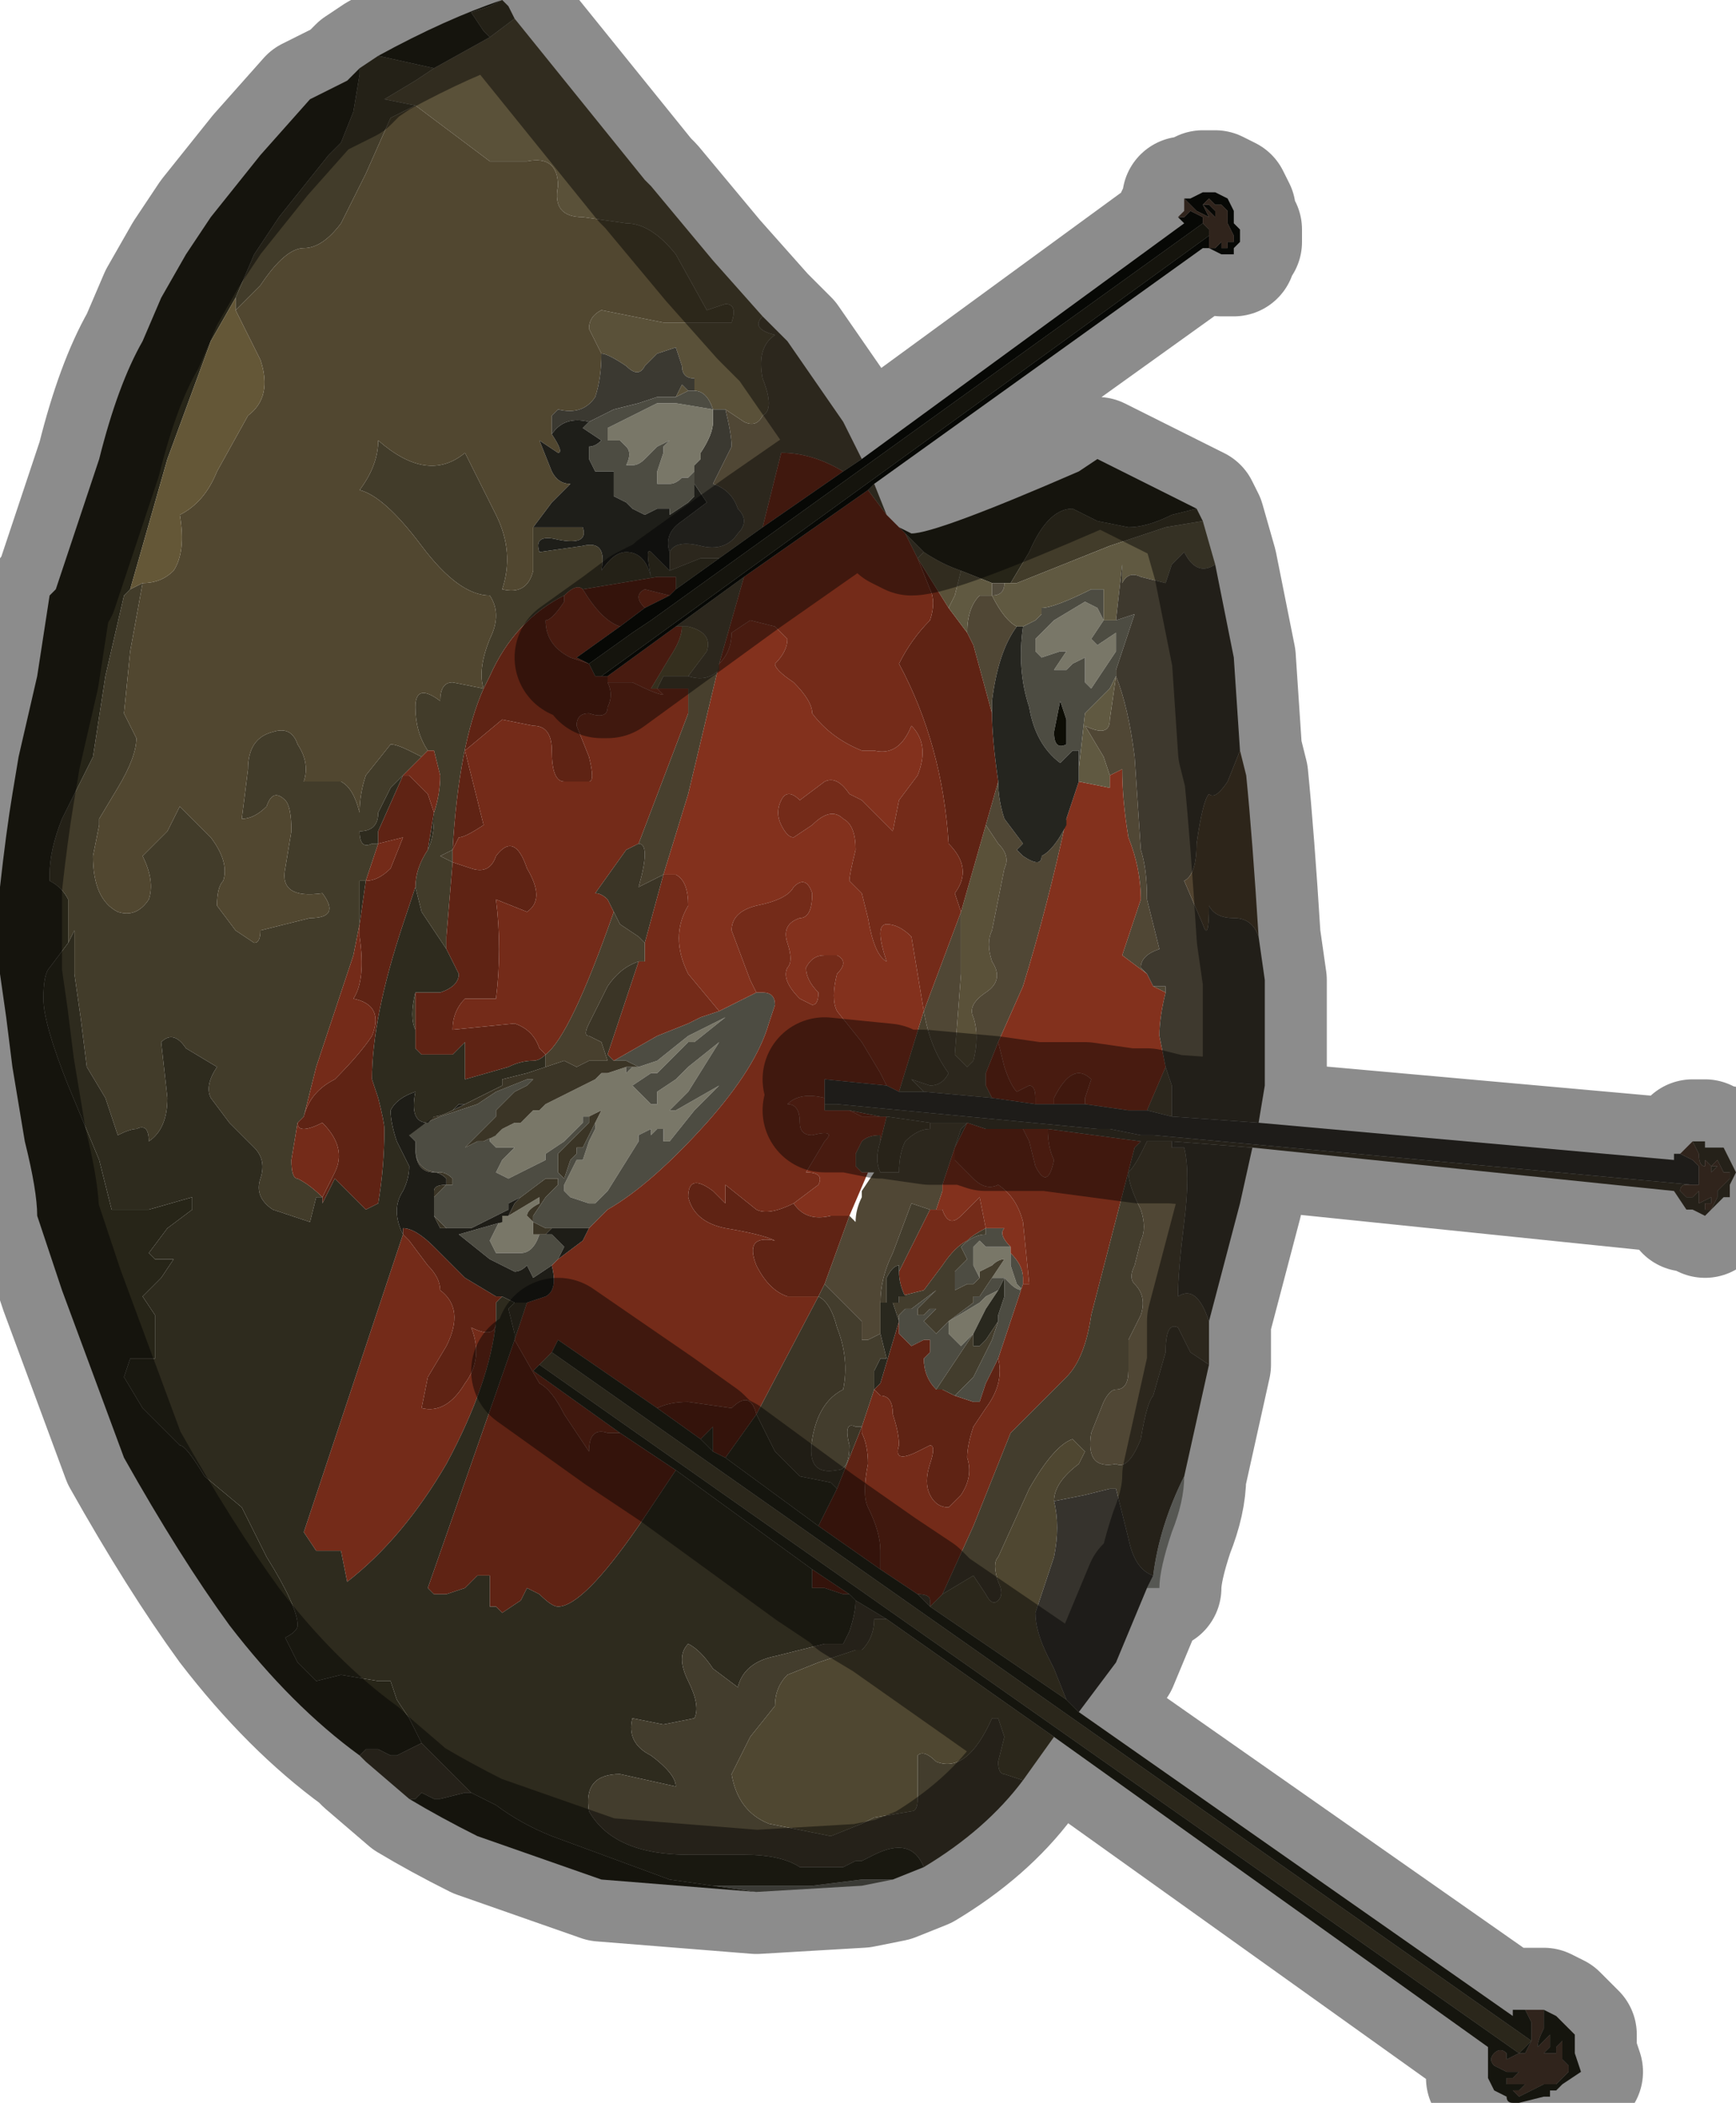 <?xml version="1.0" encoding="UTF-8" standalone="no"?>
<svg xmlns:xlink="http://www.w3.org/1999/xlink" height="16.95px" width="14.0px" xmlns="http://www.w3.org/2000/svg">
  <g transform="matrix(1.0, 0.0, 0.0, 1.0, 6.8, 6.85)">
    <path d="M-2.65 -6.7 L-1.6 -5.4 -1.55 -5.35 -1.05 -4.75 -0.65 -4.3 Q-0.75 -4.2 -0.55 -4.15 -0.7 -4.05 -0.65 -3.8 -0.55 -3.55 -0.65 -3.5 -0.7 -3.4 -0.8 -3.45 L-0.95 -3.55 -1.05 -3.55 Q-1.1 -3.7 -1.2 -3.7 L-1.2 -3.7 -1.2 -3.8 Q-1.3 -3.8 -1.3 -3.9 L-1.35 -4.05 -1.5 -4.0 -1.6 -3.9 Q-1.65 -3.8 -1.75 -3.9 -1.9 -4.0 -1.95 -4.0 L-2.05 -4.2 Q-2.05 -4.3 -1.95 -4.35 L-1.45 -4.25 -0.9 -4.25 Q-0.85 -4.4 -0.95 -4.4 L-1.1 -4.35 -1.35 -4.8 Q-1.55 -5.05 -1.75 -5.05 L-2.1 -5.1 Q-2.35 -5.1 -2.3 -5.35 -2.3 -5.6 -2.55 -5.55 L-2.7 -5.55 -2.85 -5.55 -3.45 -6.0 -3.7 -6.05 -3.45 -6.2 -3.3 -6.3 -2.85 -6.55 -2.65 -6.7 M0.65 -2.4 Q0.8 -2.3 0.95 -2.25 L0.9 -2.05 0.85 -1.95 0.6 -2.35 0.65 -2.4 M0.95 0.5 L1.15 -0.2 1.25 -0.05 Q1.35 0.05 1.3 0.15 L1.25 0.4 1.2 0.65 Q1.15 0.75 1.2 0.9 1.3 1.05 1.15 1.15 1.0 1.25 1.05 1.35 1.1 1.5 1.05 1.7 L1.0 1.75 0.9 1.65 0.95 1.0 0.95 0.5 M-1.05 -3.55 L-1.05 -3.55 M-1.25 -3.7 L-1.35 -3.65 -1.3 -3.75 -1.25 -3.7" fill="#5a5139" fill-rule="evenodd" stroke="none"/>
    <path d="M2.85 -2.75 L2.9 -2.65 2.6 -2.6 2.15 -2.45 1.4 -2.15 1.35 -2.15 1.5 -2.4 Q1.65 -2.75 1.85 -2.75 L2.05 -2.65 2.05 -2.65 2.3 -2.6 Q2.45 -2.6 2.65 -2.7 L2.85 -2.75 M-3.9 -6.3 L-3.75 -6.4 -3.3 -6.3 -3.45 -6.2 -3.7 -6.05 -3.45 -6.0 -3.65 -5.9 -3.85 -5.45 -4.05 -5.05 Q-4.2 -4.85 -4.35 -4.85 -4.5 -4.85 -4.7 -4.55 L-4.9 -4.35 -4.9 -4.45 -4.75 -4.8 -4.55 -5.1 -4.15 -5.6 -4.05 -5.7 -3.95 -5.95 -3.9 -6.25 -3.9 -6.3 M-2.7 -6.8 L-2.65 -6.7 -2.85 -6.55 -2.9 -6.6 -3.0 -6.75 -2.85 -6.8 -2.75 -6.85 -2.7 -6.8 M-3.45 1.45 Q-3.5 1.35 -3.45 1.15 L-3.45 1.15 -3.45 1.45 M-3.2 0.8 L-3.4 0.5 -3.45 0.3 Q-3.45 0.15 -3.35 0.0 L-3.35 0.0 Q-3.3 -0.1 -3.3 -0.25 L-3.3 -0.3 Q-3.25 -0.45 -3.25 -0.6 L-3.3 -0.8 -3.35 -0.8 Q-3.45 -0.95 -3.45 -1.15 -3.45 -1.35 -3.25 -1.2 -3.25 -1.35 -3.15 -1.35 L-2.9 -1.3 Q-2.95 -1.45 -2.85 -1.7 -2.75 -1.9 -2.85 -2.05 -3.1 -2.05 -3.4 -2.45 -3.7 -2.85 -3.9 -2.9 -3.75 -3.1 -3.75 -3.3 -3.35 -2.95 -3.05 -3.2 L-2.8 -2.7 Q-2.65 -2.4 -2.75 -2.1 -2.55 -2.05 -2.5 -2.25 L-2.5 -2.6 -2.3 -2.6 -2.1 -2.6 Q-2.05 -2.45 -2.3 -2.5 -2.5 -2.55 -2.45 -2.4 L-2.1 -2.45 Q-1.9 -2.5 -1.95 -2.25 -1.85 -2.4 -1.75 -2.4 -1.6 -2.4 -1.55 -2.2 -1.6 -2.45 -1.55 -2.4 L-1.4 -2.25 -1.15 -2.35 -1.0 -2.35 -1.35 -2.1 -1.35 -2.2 -1.5 -2.2 -2.1 -2.1 Q-2.15 -2.15 -2.25 -2.05 -2.65 -1.85 -2.85 -1.4 L-2.9 -1.3 Q-3.1 -0.85 -3.15 0.0 L-3.25 0.05 -3.15 0.1 -3.2 0.7 -3.2 0.8 M-4.2 2.8 L-4.25 2.8 -4.3 3.0 -4.6 2.9 Q-4.75 2.8 -4.7 2.65 -4.65 2.5 -4.75 2.4 L-4.95 2.2 -5.1 2.0 Q-5.15 1.9 -5.05 1.75 L-5.3 1.6 Q-5.4 1.45 -5.5 1.55 L-5.45 2.0 Q-5.45 2.25 -5.6 2.35 -5.6 2.2 -5.7 2.25 -5.75 2.25 -5.85 2.3 L-5.95 2.0 -6.1 1.75 -6.15 1.35 -6.2 1.0 -6.2 0.65 -6.25 0.75 -6.25 0.65 Q-6.25 0.45 -6.25 0.4 -6.3 0.3 -6.4 0.25 L-6.4 0.2 Q-6.4 0.0 -6.3 -0.25 L-6.1 -0.65 -6.05 -0.75 -5.95 -1.4 -5.8 -2.05 -5.75 -2.1 -5.65 -2.15 -5.75 -1.6 -5.8 -1.1 -5.7 -0.9 Q-5.7 -0.75 -5.85 -0.5 L-6.0 -0.25 -6.0 -0.2 -6.05 0.05 Q-6.05 0.4 -5.85 0.5 -5.7 0.55 -5.6 0.4 -5.55 0.25 -5.65 0.05 L-5.45 -0.15 -5.35 -0.35 -5.1 -0.1 Q-4.95 0.1 -5.0 0.25 -5.05 0.3 -5.05 0.45 L-4.9 0.65 -4.75 0.75 Q-4.7 0.75 -4.7 0.65 L-4.3 0.55 Q-4.05 0.55 -4.2 0.35 -4.55 0.4 -4.5 0.15 L-4.45 -0.15 Q-4.45 -0.35 -4.5 -0.4 -4.6 -0.5 -4.65 -0.35 -4.75 -0.25 -4.85 -0.25 L-4.8 -0.65 Q-4.8 -0.9 -4.6 -0.95 -4.45 -1.0 -4.4 -0.85 -4.3 -0.7 -4.35 -0.55 L-4.05 -0.55 Q-3.95 -0.5 -3.9 -0.3 -3.9 -0.45 -3.85 -0.6 L-3.65 -0.85 Q-3.6 -0.85 -3.5 -0.8 L-3.4 -0.75 -3.55 -0.6 -3.65 -0.5 -3.75 -0.3 Q-3.75 -0.15 -3.9 -0.15 -3.9 0.0 -3.8 -0.05 L-3.75 -0.05 -3.85 0.25 -3.9 0.25 -3.9 0.6 -3.95 0.85 -4.25 1.75 -4.35 2.15 -4.4 2.2 -4.45 2.5 Q-4.45 2.65 -4.4 2.65 -4.3 2.7 -4.2 2.8" fill="#423c2a" fill-rule="evenodd" stroke="none"/>
    <path d="M0.45 -2.6 L0.55 -2.55 Q0.75 -2.55 1.9 -3.05 L2.05 -3.15 2.85 -2.75 2.65 -2.7 Q2.45 -2.6 2.3 -2.6 L2.05 -2.65 2.05 -2.65 1.85 -2.75 Q1.65 -2.75 1.5 -2.4 L1.35 -2.15 1.35 -2.15 1.2 -2.15 0.95 -2.25 Q0.8 -2.3 0.65 -2.4 L0.5 -2.55 0.45 -2.6 M-0.7 8.4 L-1.95 8.3 -2.95 7.95 Q-3.25 7.8 -3.5 7.65 L-3.45 7.65 -3.4 7.6 -3.3 7.65 -3.25 7.65 -3.05 7.6 -3.0 7.6 -2.8 7.7 Q-2.6 7.85 -2.35 7.95 L-1.4 8.3 -1.05 8.35 -0.7 8.4 M-3.9 7.3 Q-4.45 6.9 -4.95 6.25 -5.35 5.7 -5.8 4.9 L-6.3 3.55 -6.5 2.95 Q-6.5 2.75 -6.6 2.35 L-6.7 1.75 -6.75 1.35 -6.8 1.0 -6.8 0.3 Q-6.75 -0.15 -6.7 -0.45 L-6.65 -0.75 -6.5 -1.4 -6.4 -2.05 -6.35 -2.1 -6.0 -3.15 Q-5.85 -3.75 -5.65 -4.1 L-5.5 -4.45 -5.3 -4.8 -5.1 -5.1 -4.7 -5.6 -4.3 -6.05 -4.0 -6.2 -3.9 -6.3 -3.9 -6.25 -3.95 -5.95 -4.05 -5.7 -4.15 -5.6 -4.55 -5.1 -4.75 -4.8 -4.9 -4.45 -5.1 -4.1 -5.45 -3.15 -5.75 -2.1 -5.8 -2.05 -5.95 -1.4 -6.05 -0.75 -6.1 -0.65 -6.3 -0.25 Q-6.4 0.0 -6.4 0.2 L-6.4 0.25 Q-6.3 0.3 -6.25 0.4 -6.25 0.45 -6.25 0.65 L-6.25 0.75 -6.4 0.95 Q-6.45 1.0 -6.45 1.2 -6.45 1.4 -6.25 1.9 L-6.0 2.5 -5.9 2.9 -5.6 2.9 -5.25 2.8 -5.25 2.9 -5.45 3.05 -5.6 3.25 -5.55 3.3 -5.45 3.3 -5.4 3.3 -5.5 3.45 -5.65 3.6 -5.55 3.75 Q-5.55 3.95 -5.55 4.1 L-5.75 4.1 -5.8 4.25 -5.65 4.5 -5.35 4.8 Q-5.3 4.8 -5.15 5.05 L-4.85 5.3 -4.65 5.7 Q-4.4 6.1 -4.4 6.25 -4.4 6.3 -4.5 6.35 L-4.4 6.55 -4.25 6.7 -4.05 6.65 -3.75 6.7 -3.65 6.7 -3.6 6.85 -3.5 7.0 -3.4 7.2 -3.6 7.3 -3.65 7.3 -3.75 7.25 -3.85 7.25 -3.9 7.3 -3.9 7.3 M-3.75 -6.4 Q-3.2 -6.7 -2.75 -6.85 L-2.7 -6.8 -2.75 -6.85 -2.85 -6.8 -3.0 -6.75 -2.9 -6.6 -2.85 -6.55 -3.3 -6.3 -3.75 -6.4" fill="#272518" fill-rule="evenodd" stroke="none"/>
    <path d="M-3.45 -6.0 L-2.85 -5.55 -2.7 -5.55 -2.55 -5.55 Q-2.3 -5.6 -2.3 -5.35 -2.35 -5.1 -2.1 -5.1 L-1.75 -5.05 Q-1.55 -5.05 -1.35 -4.8 L-1.1 -4.35 -0.95 -4.4 Q-0.85 -4.4 -0.9 -4.25 L-1.45 -4.25 -1.95 -4.35 Q-2.05 -4.3 -2.05 -4.2 L-1.95 -4.0 Q-1.95 -3.8 -2.0 -3.65 -2.1 -3.5 -2.3 -3.55 L-2.35 -3.5 -2.35 -3.35 Q-2.25 -3.2 -2.3 -3.2 -2.3 -3.2 -2.45 -3.3 L-2.35 -3.05 Q-2.3 -2.95 -2.2 -2.95 L-2.35 -2.8 -2.5 -2.6 -2.5 -2.25 Q-2.55 -2.05 -2.75 -2.1 -2.65 -2.4 -2.8 -2.7 L-3.05 -3.2 Q-3.35 -2.95 -3.75 -3.3 -3.75 -3.1 -3.9 -2.9 -3.7 -2.85 -3.4 -2.45 -3.1 -2.05 -2.85 -2.05 -2.75 -1.9 -2.85 -1.7 -2.95 -1.45 -2.9 -1.3 L-3.15 -1.35 Q-3.25 -1.35 -3.25 -1.2 -3.45 -1.35 -3.45 -1.15 -3.45 -0.95 -3.35 -0.8 -3.4 -0.75 -3.4 -0.75 L-3.5 -0.8 Q-3.6 -0.85 -3.65 -0.85 L-3.85 -0.6 Q-3.9 -0.45 -3.9 -0.3 -3.95 -0.5 -4.05 -0.55 L-4.35 -0.55 Q-4.3 -0.7 -4.4 -0.85 -4.45 -1.0 -4.6 -0.95 -4.8 -0.9 -4.8 -0.65 L-4.85 -0.25 Q-4.75 -0.25 -4.65 -0.35 -4.6 -0.5 -4.5 -0.4 -4.45 -0.35 -4.45 -0.15 L-4.5 0.15 Q-4.55 0.4 -4.2 0.35 -4.05 0.55 -4.3 0.55 L-4.7 0.65 Q-4.7 0.75 -4.75 0.75 L-4.9 0.65 -5.05 0.45 Q-5.05 0.3 -5.0 0.25 -4.95 0.1 -5.1 -0.1 L-5.35 -0.35 -5.45 -0.15 -5.65 0.05 Q-5.55 0.25 -5.6 0.4 -5.7 0.55 -5.85 0.5 -6.05 0.4 -6.05 0.05 L-6.0 -0.2 -6.0 -0.25 -5.85 -0.5 Q-5.7 -0.75 -5.7 -0.9 L-5.8 -1.1 -5.75 -1.6 -5.65 -2.15 Q-5.5 -2.15 -5.4 -2.25 -5.3 -2.4 -5.35 -2.7 -5.15 -2.8 -5.05 -3.05 L-4.8 -3.5 Q-4.6 -3.65 -4.7 -3.95 L-4.9 -4.35 -4.7 -4.55 Q-4.5 -4.85 -4.35 -4.85 -4.2 -4.85 -4.05 -5.05 L-3.85 -5.45 -3.65 -5.9 -3.45 -6.0" fill="#514730" fill-rule="evenodd" stroke="none"/>
    <path d="M-4.9 -4.35 L-4.7 -3.95 Q-4.6 -3.65 -4.8 -3.5 L-5.05 -3.05 Q-5.15 -2.8 -5.35 -2.7 -5.3 -2.4 -5.4 -2.25 -5.5 -2.15 -5.65 -2.15 L-5.75 -2.1 -5.45 -3.15 -5.1 -4.1 -4.9 -4.45 -4.9 -4.35" fill="#645737" fill-rule="evenodd" stroke="none"/>
    <path d="M0.25 -2.95 L0.35 -2.7 0.2 -2.9 0.25 -2.95 M2.95 3.8 L2.95 4.15 2.8 4.05 2.7 3.85 Q2.6 3.8 2.6 4.05 L2.5 4.4 Q2.45 4.45 2.4 4.75 2.3 5.0 2.2 4.95 1.95 5.0 2.0 4.7 L2.1 4.45 Q2.15 4.35 2.2 4.35 2.3 4.35 2.3 4.2 L2.3 3.95 2.4 3.75 Q2.45 3.6 2.35 3.5 2.3 3.45 2.35 3.35 L2.4 3.15 Q2.45 3.05 2.4 2.9 2.3 2.7 2.3 2.6 2.35 2.55 2.4 2.45 L2.45 2.35 2.65 2.35 2.65 2.4 2.75 2.4 Q2.8 2.6 2.75 3.0 2.7 3.4 2.7 3.6 2.85 3.5 2.95 3.8 M-0.65 -4.3 L-0.45 -4.1 0.0 -3.45 0.15 -3.15 0.0 -3.05 Q-0.25 -3.2 -0.5 -3.2 L-0.65 -2.6 -1.0 -2.35 -1.15 -2.35 -1.4 -2.25 -1.4 -2.4 Q-1.35 -2.5 -1.15 -2.45 -0.95 -2.4 -0.85 -2.55 -0.75 -2.65 -0.85 -2.75 -0.9 -2.9 -1.05 -2.95 L-0.9 -3.25 Q-0.9 -3.35 -0.95 -3.55 L-0.8 -3.45 Q-0.7 -3.4 -0.65 -3.5 -0.55 -3.55 -0.65 -3.8 -0.7 -4.05 -0.55 -4.15 -0.75 -4.2 -0.65 -4.3 M-1.35 -1.8 L-0.8 -2.2 -1.0 -1.5 -1.0 -1.45 Q-1.1 -1.35 -1.25 -1.4 L-1.1 -1.6 Q-1.05 -1.75 -1.25 -1.8 L-1.3 -1.8 -1.35 -1.8 M1.2 -2.05 Q1.3 -1.85 1.4 -1.8 1.25 -1.6 1.2 -1.2 L1.2 -1.1 1.05 -1.65 1.0 -1.75 1.0 -1.75 Q1.0 -1.95 1.1 -2.05 L1.2 -2.05 1.2 -2.05 M0.5 -2.55 L0.65 -2.4 0.6 -2.35 0.5 -2.55 M1.15 -0.2 L1.25 -0.55 1.25 -0.55 Q1.25 -0.4 1.3 -0.25 L1.45 -0.05 1.4 0.0 1.45 0.05 Q1.6 0.15 1.6 0.05 1.7 0.0 1.8 -0.2 L1.8 -0.25 Q1.65 0.45 1.45 1.1 L1.25 1.55 1.15 1.8 1.15 1.9 1.2 2.0 0.65 1.95 0.55 1.85 0.7 1.9 Q0.8 1.9 0.85 1.8 0.7 1.6 0.65 1.3 L0.95 0.5 0.95 1.0 0.9 1.65 1.0 1.75 1.05 1.7 Q1.1 1.5 1.05 1.35 1.0 1.25 1.15 1.15 1.3 1.05 1.2 0.9 1.15 0.75 1.2 0.65 L1.25 0.4 1.3 0.15 Q1.35 0.05 1.25 -0.05 L1.15 -0.2 M2.15 -0.6 L2.1 -0.75 1.95 -1.0 Q2.15 -0.9 2.15 -1.05 L2.2 -1.4 Q2.3 -1.15 2.35 -0.75 L2.4 0.0 Q2.45 0.15 2.45 0.4 L2.55 0.8 Q2.4 0.85 2.4 0.95 L2.45 1.0 2.25 0.85 2.4 0.4 Q2.4 0.15 2.3 -0.1 2.25 -0.4 2.25 -0.65 L2.15 -0.6 M2.5 1.1 L2.6 1.1 2.6 1.15 2.5 1.1 M2.6 1.75 L2.65 1.9 2.65 2.15 2.45 2.1 2.6 1.75 M0.7 2.2 L1.0 2.2 0.95 2.25 0.9 2.4 0.8 2.7 0.8 2.75 0.75 2.9 0.7 2.9 0.55 2.85 0.4 3.25 Q0.3 3.45 0.3 3.65 0.3 3.7 0.3 3.75 L0.3 3.9 0.2 3.95 0.15 3.95 0.15 3.8 -0.15 3.5 0.05 2.95 0.1 3.0 Q0.1 2.9 0.15 2.8 L0.15 2.75 0.25 2.6 0.2 2.6 0.15 2.6 0.1 2.55 Q0.1 2.55 0.1 2.45 L0.15 2.35 Q0.2 2.3 0.3 2.3 L0.3 2.35 Q0.25 2.5 0.3 2.6 L0.45 2.6 Q0.45 2.45 0.5 2.35 0.6 2.25 0.7 2.25 L0.7 2.2 M1.15 2.25 L1.2 2.25 1.25 2.25 1.15 2.25" fill="#504735" fill-rule="evenodd" stroke="none"/>
    <path d="M-1.95 -4.0 Q-1.9 -4.0 -1.75 -3.9 -1.65 -3.8 -1.6 -3.9 L-1.5 -4.0 -1.35 -4.05 -1.3 -3.9 Q-1.3 -3.8 -1.2 -3.8 L-1.2 -3.7 -1.25 -3.7 -1.3 -3.75 -1.35 -3.65 -1.5 -3.65 -1.5 -3.65 -1.65 -3.6 -1.85 -3.55 -2.05 -3.45 Q-2.25 -3.5 -2.35 -3.35 L-2.35 -3.5 -2.3 -3.55 Q-2.1 -3.5 -2.0 -3.65 -1.95 -3.8 -1.95 -4.0 M-1.05 -3.55 L-0.95 -3.55 Q-0.9 -3.35 -0.9 -3.25 L-1.05 -2.95 Q-0.9 -2.9 -0.85 -2.75 -0.75 -2.65 -0.85 -2.55 -0.95 -2.4 -1.15 -2.45 -1.35 -2.5 -1.4 -2.4 -1.45 -2.55 -1.3 -2.65 L-1.1 -2.8 -1.2 -2.95 -1.2 -3.1 -1.15 -3.15 -1.15 -3.2 Q-1.05 -3.35 -1.05 -3.45 L-1.05 -3.55" fill="#3b3931" fill-rule="evenodd" stroke="none"/>
    <path d="M1.65 -1.8 L1.7 -1.85 1.95 -2.0 2.05 -1.95 2.1 -1.85 2.0 -1.7 2.05 -1.65 2.2 -1.75 2.2 -1.6 2.1 -1.45 2.0 -1.3 1.95 -1.35 1.95 -1.55 1.85 -1.5 1.85 -1.5 1.8 -1.45 1.7 -1.45 1.7 -1.45 1.8 -1.6 1.75 -1.6 1.6 -1.55 1.6 -1.55 1.55 -1.6 1.55 -1.7 1.65 -1.8 M1.35 3.2 L1.35 3.35 1.4 3.5 1.45 3.55 Q1.4 3.55 1.35 3.5 L1.3 3.45 Q1.25 3.45 1.2 3.45 L1.3 3.3 Q1.25 3.3 1.2 3.35 L1.1 3.4 1.1 3.45 1.05 3.35 1.05 3.2 Q1.1 3.15 1.1 3.15 L1.15 3.2 1.2 3.2 1.35 3.2 M1.05 3.9 L0.95 4.0 0.85 3.9 0.85 3.8 1.1 3.65 1.15 3.6 1.25 3.55 1.15 3.7 1.1 3.8 1.05 3.9 M-1.05 -3.55 L-1.05 -3.55 -1.05 -3.45 Q-1.05 -3.35 -1.15 -3.2 L-1.15 -3.15 -1.2 -3.1 -1.2 -3.05 -1.25 -3.0 -1.3 -3.0 Q-1.35 -2.95 -1.4 -2.95 L-1.45 -2.95 -1.5 -2.95 -1.5 -3.05 -1.45 -3.2 -1.45 -3.25 -1.4 -3.3 -1.5 -3.25 -1.55 -3.2 -1.6 -3.15 Q-1.65 -3.1 -1.7 -3.1 L-1.75 -3.1 -1.75 -3.1 Q-1.7 -3.2 -1.75 -3.25 L-1.8 -3.3 -1.9 -3.3 -1.9 -3.4 -1.6 -3.55 -1.5 -3.6 -1.35 -3.6 -1.35 -3.6 -1.05 -3.55 M-1.65 1.75 L-1.5 1.7 -1.25 1.5 -0.95 1.35 -0.95 1.35 -1.2 1.55 -1.25 1.55 -1.5 1.8 -1.55 1.8 -1.7 1.9 -1.65 1.95 -1.65 1.95 -1.6 2.0 -1.55 2.05 -1.5 2.05 -1.5 2.0 -1.5 1.95 -1.35 1.85 -1.25 1.75 -1.0 1.55 -1.25 1.95 -1.4 2.1 -1.4 2.1 -1.35 2.1 -1.0 1.9 -1.0 1.9 -1.2 2.1 -1.4 2.35 -1.45 2.35 -1.45 2.25 -1.5 2.25 -1.55 2.3 -1.55 2.25 -1.65 2.3 -1.65 2.3 -1.65 2.35 -1.9 2.75 -2.0 2.85 -2.05 2.85 -2.2 2.8 -2.25 2.75 -2.25 2.7 -2.15 2.5 -2.15 2.5 -2.1 2.5 -2.05 2.35 -2.0 2.25 -2.0 2.2 -1.95 2.1 -2.05 2.15 -2.1 2.15 -2.1 2.2 -2.25 2.35 -2.4 2.45 -2.4 2.5 Q-2.5 2.55 -2.6 2.6 L-2.7 2.65 -2.8 2.6 -2.8 2.6 -2.75 2.5 -2.65 2.4 -2.7 2.4 -2.8 2.4 -2.85 2.35 -2.85 2.3 -2.8 2.3 -2.8 2.3 -2.75 2.25 -2.65 2.2 -2.6 2.2 -2.55 2.15 -2.5 2.1 -2.45 2.1 -2.4 2.05 -2.4 2.05 -2.3 2.0 -2.0 1.85 -2.0 1.85 -1.95 1.8 -1.9 1.8 -1.75 1.75 -1.75 1.8 -1.7 1.75 -1.65 1.75 M-2.7 2.95 L-2.7 2.95 -2.45 2.8 -2.45 2.85 Q-2.55 2.9 -2.55 2.95 L-2.5 3.0 -2.5 3.1 -2.5 3.1 -2.45 3.1 Q-2.5 3.25 -2.6 3.25 L-2.65 3.25 -2.75 3.25 -2.8 3.25 -2.85 3.15 -2.75 2.95 -2.7 2.95" fill="#797768" fill-rule="evenodd" stroke="none"/>
    <path d="M1.45 -1.8 L1.55 -1.85 1.6 -1.9 1.6 -1.95 Q1.7 -1.95 2.0 -2.1 L2.1 -2.1 2.1 -1.9 Q2.1 -1.85 2.1 -1.85 L2.1 -1.85 2.15 -1.85 2.2 -1.85 2.2 -1.85 2.35 -1.9 2.35 -1.9 2.2 -1.45 2.2 -1.4 2.15 -1.3 1.95 -1.1 1.9 -0.65 1.9 -0.8 1.85 -0.8 1.75 -0.7 Q1.55 -0.85 1.5 -1.15 1.4 -1.45 1.45 -1.8 M1.65 -1.8 L1.55 -1.7 1.55 -1.6 1.6 -1.55 1.6 -1.55 1.75 -1.6 1.8 -1.6 1.7 -1.45 1.7 -1.45 1.8 -1.45 1.85 -1.5 1.85 -1.5 1.95 -1.55 1.95 -1.35 2.0 -1.3 2.1 -1.45 2.2 -1.6 2.2 -1.75 2.05 -1.65 2.0 -1.7 2.1 -1.85 2.05 -1.95 1.95 -2.0 1.7 -1.85 1.65 -1.8 M1.75 -1.2 L1.7 -0.95 Q1.7 -0.8 1.8 -0.85 L1.8 -1.05 1.75 -1.2 M-0.7 1.15 L-0.65 1.15 Q-0.55 1.15 -0.55 1.25 L-0.6 1.4 Q-0.7 1.75 -1.1 2.2 -1.55 2.7 -1.9 2.9 L-2.0 3.0 -2.05 3.05 -2.05 3.05 -2.1 3.05 -2.35 3.05 -2.4 3.05 -2.5 3.0 -2.5 2.95 -2.4 2.8 -2.3 2.7 -2.3 2.65 -2.4 2.65 -2.6 2.8 -2.7 2.85 -2.7 2.9 -2.8 2.95 -3.0 3.05 -3.05 3.05 -3.1 3.05 -3.2 3.05 -3.3 2.95 -3.3 2.8 -3.25 2.75 -3.2 2.7 -3.2 2.7 -3.15 2.7 -3.15 2.65 Q-3.2 2.6 -3.25 2.6 -3.45 2.6 -3.45 2.4 L-3.45 2.35 -3.5 2.3 -3.5 2.3 Q-3.5 2.25 -3.25 2.15 L-3.1 2.1 -2.95 2.05 -2.8 1.95 -2.55 1.85 -2.5 1.85 -2.55 1.9 -2.65 1.95 -2.8 2.1 -2.8 2.15 -3.05 2.4 -2.95 2.35 -2.9 2.35 -2.8 2.3 -2.85 2.3 -2.85 2.35 -2.8 2.4 -2.7 2.4 -2.65 2.4 -2.75 2.5 -2.8 2.6 -2.8 2.6 -2.7 2.65 -2.6 2.6 Q-2.5 2.55 -2.4 2.5 L-2.4 2.45 -2.25 2.35 -2.1 2.2 -2.1 2.15 -2.05 2.15 -2.05 2.2 -2.25 2.4 -2.3 2.45 -2.3 2.5 -2.3 2.6 -2.25 2.65 -2.2 2.5 -2.15 2.45 -2.15 2.4 -2.1 2.4 -2.0 2.2 -2.0 2.25 -2.05 2.35 -2.1 2.5 -2.15 2.5 -2.15 2.5 -2.25 2.7 -2.25 2.75 -2.2 2.8 -2.05 2.85 -2.0 2.85 -1.9 2.75 -1.65 2.35 -1.65 2.3 -1.65 2.3 -1.55 2.25 -1.55 2.3 -1.5 2.25 -1.45 2.25 -1.45 2.35 -1.4 2.35 -1.2 2.1 -1.0 1.9 -1.0 1.9 -1.35 2.1 -1.4 2.1 -1.4 2.1 -1.25 1.95 -1.0 1.55 -1.25 1.75 -1.35 1.85 -1.5 1.95 -1.5 2.0 -1.5 2.05 -1.55 2.05 -1.6 2.0 -1.65 1.95 -1.65 1.95 -1.7 1.9 -1.55 1.8 -1.5 1.8 -1.25 1.55 -1.2 1.55 -0.95 1.35 -0.95 1.35 -1.25 1.5 -1.5 1.7 -1.65 1.75 -1.75 1.7 -1.85 1.7 -1.5 1.5 -1.25 1.4 -1.15 1.35 -1.0 1.3 -0.7 1.15 M-2.3 3.3 L-2.3 3.3 -2.35 3.35 -2.35 3.35 -2.5 3.45 -2.55 3.35 Q-2.6 3.4 -2.65 3.4 L-2.85 3.3 -3.1 3.1 -2.75 3.0 -2.75 2.95 -2.85 3.15 -2.8 3.25 -2.75 3.25 -2.65 3.25 -2.6 3.25 Q-2.5 3.25 -2.45 3.1 L-2.35 3.1 -2.25 3.2 -2.3 3.3 M1.45 3.5 L1.3 3.95 1.25 4.1 1.15 4.3 1.1 4.45 1.05 4.45 0.9 4.4 0.95 4.35 1.0 4.3 1.05 4.25 1.15 4.05 1.2 3.95 1.25 3.8 1.25 3.75 1.3 3.6 1.3 3.55 1.3 3.45 1.25 3.55 1.15 3.6 1.1 3.65 0.85 3.8 0.85 3.9 0.95 4.0 1.05 3.9 0.75 4.35 Q0.65 4.25 0.65 4.1 L0.7 4.05 0.7 3.95 0.65 3.95 0.55 4.0 0.45 3.9 0.45 3.8 0.45 3.75 0.5 3.7 0.55 3.7 0.75 3.55 0.65 3.65 0.6 3.7 0.6 3.75 0.65 3.75 0.7 3.7 0.75 3.7 0.7 3.75 0.65 3.8 0.75 3.9 0.85 3.8 1.05 3.65 1.05 3.6 1.1 3.6 1.2 3.45 Q1.25 3.45 1.3 3.45 L1.35 3.5 Q1.4 3.55 1.45 3.55 L1.4 3.5 1.35 3.35 1.35 3.2 1.2 3.2 1.15 3.2 1.1 3.15 Q1.1 3.15 1.05 3.2 L1.05 3.35 1.1 3.45 1.05 3.5 1.0 3.5 0.9 3.55 0.9 3.4 0.95 3.35 1.0 3.3 0.95 3.2 Q1.05 3.1 1.15 3.1 L1.15 3.05 1.25 3.05 Q1.3 3.05 1.3 3.05 1.25 3.1 1.35 3.2 L1.35 3.25 Q1.45 3.35 1.45 3.45 L1.45 3.5 M0.75 3.7 L0.8 3.7 0.75 3.7 M-1.2 -3.7 L-1.2 -3.7 Q-1.1 -3.7 -1.05 -3.55 L-1.35 -3.6 -1.35 -3.6 -1.5 -3.6 -1.6 -3.55 -1.9 -3.4 -1.9 -3.3 -1.8 -3.3 -1.75 -3.25 Q-1.7 -3.2 -1.75 -3.1 L-1.75 -3.1 -1.7 -3.1 Q-1.65 -3.1 -1.6 -3.15 L-1.55 -3.2 -1.5 -3.25 -1.4 -3.3 -1.45 -3.25 -1.45 -3.2 -1.5 -3.05 -1.5 -2.95 -1.45 -2.95 -1.4 -2.95 Q-1.35 -2.95 -1.3 -3.0 L-1.25 -3.0 -1.2 -3.05 -1.2 -3.1 -1.2 -2.95 -1.2 -2.85 -1.25 -2.8 -1.25 -2.8 -1.4 -2.7 -1.4 -2.75 -1.45 -2.75 -1.5 -2.75 -1.6 -2.7 -1.7 -2.75 -1.75 -2.8 -1.85 -2.85 -1.85 -3.05 -1.95 -3.05 -2.0 -3.05 -2.05 -3.15 -2.05 -3.25 Q-2.0 -3.25 -1.95 -3.3 L-2.1 -3.4 -2.05 -3.45 -1.85 -3.55 -1.65 -3.6 -1.5 -3.65 -1.5 -3.65 -1.35 -3.65 -1.25 -3.7 -1.2 -3.7 M-1.7 1.75 L-1.75 1.8 -1.75 1.75 -1.75 1.75 -1.7 1.75 M-0.6 1.4 L-0.6 1.4" fill="#4d4c42" fill-rule="evenodd" stroke="none"/>
    <path d="M-2.5 -2.6 L-2.35 -2.8 -2.2 -2.95 Q-2.3 -2.95 -2.35 -3.05 L-2.45 -3.3 Q-2.3 -3.2 -2.3 -3.2 -2.25 -3.2 -2.35 -3.35 -2.25 -3.5 -2.05 -3.45 L-2.1 -3.4 -1.95 -3.3 Q-2.0 -3.25 -2.05 -3.25 L-2.05 -3.15 -2.0 -3.05 -1.95 -3.05 -1.85 -3.05 -1.85 -2.85 -1.75 -2.8 -1.7 -2.75 -1.6 -2.7 -1.5 -2.75 -1.45 -2.75 -1.4 -2.75 -1.4 -2.7 -1.25 -2.8 -1.25 -2.8 -1.2 -2.85 -1.2 -2.95 -1.1 -2.8 -1.3 -2.65 Q-1.45 -2.55 -1.4 -2.4 L-1.4 -2.25 -1.55 -2.4 Q-1.6 -2.45 -1.55 -2.2 -1.6 -2.4 -1.75 -2.4 -1.85 -2.4 -1.95 -2.25 -1.9 -2.5 -2.1 -2.45 L-2.45 -2.4 Q-2.5 -2.55 -2.3 -2.5 -2.05 -2.45 -2.1 -2.6 L-2.3 -2.6 -2.5 -2.6" fill="#1e1e19" fill-rule="evenodd" stroke="none"/>
    <path d="M-1.9 -1.4 L-1.35 -1.8 -1.3 -1.8 Q-1.3 -1.7 -1.4 -1.55 L-1.55 -1.3 -1.5 -1.3 -1.45 -1.25 Q-1.5 -1.25 -1.7 -1.35 L-1.9 -1.35 -1.9 -1.4 M-2.05 -1.5 L-2.05 -1.5 -2.2 -1.55 Q-2.4 -1.65 -2.4 -1.85 -2.35 -1.85 -2.25 -2.0 L-2.25 -2.05 Q-2.15 -2.15 -2.1 -2.1 L-2.1 -2.1 Q-1.95 -1.85 -1.8 -1.8 L-2.15 -1.55 -2.05 -1.5 M-1.0 -1.5 Q-0.9 -1.6 -0.9 -1.75 L-0.75 -1.85 -0.55 -1.8 -0.45 -1.7 Q-0.45 -1.6 -0.55 -1.5 -0.55 -1.45 -0.4 -1.35 -0.25 -1.2 -0.25 -1.1 -0.1 -0.9 0.15 -0.8 L0.25 -0.8 Q0.45 -0.75 0.55 -1.0 0.7 -0.85 0.6 -0.6 L0.45 -0.4 0.4 -0.15 0.25 -0.3 0.15 -0.4 0.05 -0.45 Q-0.05 -0.6 -0.15 -0.55 L-0.35 -0.4 Q-0.45 -0.5 -0.5 -0.4 -0.55 -0.3 -0.5 -0.2 -0.45 -0.1 -0.4 -0.1 L-0.25 -0.2 Q-0.1 -0.35 0.0 -0.25 0.1 -0.2 0.1 0.0 0.05 0.2 0.05 0.25 L0.15 0.35 0.2 0.55 Q0.25 0.85 0.35 0.9 0.25 0.6 0.35 0.6 0.45 0.6 0.55 0.7 L0.65 1.3 0.45 1.95 0.35 1.9 0.3 1.8 0.15 1.55 -0.05 1.3 Q-0.1 1.2 -0.05 1.0 0.05 0.9 -0.05 0.85 L-0.15 0.85 Q-0.25 0.85 -0.3 0.95 -0.3 1.05 -0.2 1.15 -0.2 1.25 -0.25 1.25 L-0.35 1.2 Q-0.5 1.05 -0.45 0.95 -0.4 0.9 -0.45 0.75 -0.5 0.6 -0.35 0.55 -0.25 0.55 -0.25 0.35 -0.3 0.2 -0.4 0.3 -0.45 0.4 -0.7 0.45 -0.9 0.5 -0.9 0.65 L-0.75 1.05 -0.7 1.15 -1.0 1.3 -1.25 1.0 Q-1.4 0.7 -1.25 0.45 -1.25 0.25 -1.35 0.2 L-1.45 0.2 -1.25 -0.45 -1.0 -1.5 M1.9 -0.55 L2.15 -0.5 2.15 -0.6 2.25 -0.65 Q2.25 -0.4 2.3 -0.1 2.4 0.15 2.4 0.4 L2.25 0.85 2.45 1.0 2.5 1.1 2.6 1.15 Q2.55 1.35 2.55 1.5 L2.6 1.75 2.45 2.1 2.3 2.1 2.3 2.1 1.95 2.05 1.95 2.0 2.0 1.85 Q1.85 1.7 1.7 2.0 L1.7 2.05 1.55 2.05 1.55 2.0 Q1.55 1.9 1.5 1.9 L1.4 1.95 Q1.35 1.9 1.3 1.75 L1.25 1.55 1.45 1.1 Q1.65 0.45 1.8 -0.25 L1.9 -0.55 M-0.15 2.05 L-0.15 2.1 0.05 2.1 0.15 2.15 0.3 2.15 0.35 2.15 0.3 2.35 0.3 2.3 Q0.2 2.3 0.15 2.35 L0.1 2.45 Q0.1 2.55 0.1 2.55 L0.15 2.6 0.2 2.6 0.05 2.95 -0.1 2.95 Q-0.3 3.0 -0.4 2.85 L-0.2 2.7 Q-0.15 2.6 -0.3 2.6 L-0.15 2.35 Q-0.05 2.25 -0.25 2.3 -0.35 2.3 -0.35 2.2 -0.35 2.05 -0.45 2.05 -0.35 1.95 -0.15 2.0 L-0.15 2.05 M1.45 2.25 L1.65 2.25 Q1.65 2.4 1.7 2.5 1.65 2.75 1.55 2.55 L1.5 2.35 1.45 2.25 M-0.6 1.4 L-0.6 1.4 -0.6 1.4 M0.75 2.9 L0.8 2.75 0.8 2.7 0.9 2.4 0.9 2.5 1.05 2.65 Q1.15 2.75 1.25 2.7 1.4 2.8 1.45 3.0 L1.5 3.5 1.45 3.5 1.45 3.45 Q1.45 3.35 1.35 3.25 L1.35 3.2 Q1.25 3.1 1.3 3.05 1.3 3.05 1.25 3.05 L1.15 3.05 1.15 3.1 1.15 3.05 1.1 2.8 0.95 2.95 Q0.85 3.05 0.8 2.9 L0.75 2.9 M-1.4 -2.05 L-1.6 -1.95 Q-1.7 -2.05 -1.6 -2.1 L-1.4 -2.05" fill="#83311d" fill-rule="evenodd" stroke="none"/>
    <path d="M-2.0 -1.4 L-1.95 -1.4 -1.9 -1.4 -1.9 -1.35 Q-1.85 -1.25 -1.9 -1.15 -1.9 -1.05 -2.05 -1.1 -2.15 -1.1 -2.15 -1.0 L-2.05 -0.75 Q-2.0 -0.55 -2.05 -0.55 L-2.25 -0.55 Q-2.35 -0.55 -2.35 -0.8 -2.35 -1.0 -2.5 -1.0 L-2.75 -1.05 -3.05 -0.8 -2.9 -0.2 Q-3.05 -0.1 -3.1 -0.1 L-3.15 0.0 Q-3.1 -0.85 -2.9 -1.3 L-2.85 -1.4 Q-2.65 -1.85 -2.25 -2.05 L-2.25 -2.0 Q-2.35 -1.85 -2.4 -1.85 -2.4 -1.65 -2.2 -1.55 L-2.05 -1.5 -2.0 -1.4 M1.0 -1.75 L1.0 -1.75 1.05 -1.65 1.2 -1.1 Q1.2 -0.9 1.25 -0.55 L1.15 -0.2 0.95 0.5 0.9 0.35 Q1.05 0.15 0.85 -0.05 0.8 -0.85 0.45 -1.5 0.55 -1.7 0.7 -1.85 0.75 -2.0 0.7 -2.1 L0.6 -2.35 0.6 -2.35 0.85 -1.95 1.0 -1.75 M-2.65 3.95 L-2.65 3.95 -2.45 4.3 Q-2.35 4.35 -2.25 4.55 L-2.05 4.85 Q-2.05 4.65 -1.9 4.7 L-1.8 4.7 -1.35 5.0 -1.65 5.45 Q-2.1 6.1 -2.3 6.1 -2.35 6.1 -2.45 6.0 L-2.55 5.95 -2.6 6.05 -2.75 6.15 -2.8 6.1 -2.85 6.1 -2.85 5.85 -2.95 5.85 -3.05 5.95 -3.2 6.0 -3.3 6.0 -3.35 5.95 -2.65 3.95 M-1.5 4.5 Q-1.4 4.45 -1.25 4.45 L-0.9 4.5 Q-0.75 4.35 -0.7 4.55 L-0.95 4.9 -1.05 4.85 -1.05 4.65 -1.15 4.75 -1.5 4.5 M-0.2 3.6 L-0.45 3.6 Q-0.6 3.55 -0.7 3.35 -0.8 3.1 -0.55 3.15 -0.65 3.1 -0.95 3.05 -1.2 3.0 -1.25 2.8 -1.25 2.6 -1.05 2.75 L-0.95 2.85 Q-0.95 2.85 -0.95 2.7 L-0.7 2.9 Q-0.6 2.95 -0.4 2.85 -0.3 3.0 -0.1 2.95 L0.05 2.95 -0.15 3.5 -0.2 3.6 M1.25 4.1 Q1.3 4.3 1.15 4.5 L1.05 4.65 Q1.0 4.8 1.0 4.9 1.05 5.05 0.95 5.2 0.9 5.25 0.85 5.3 0.75 5.3 0.7 5.2 0.65 5.1 0.7 4.95 0.75 4.8 0.7 4.8 L0.6 4.85 Q0.4 4.95 0.45 4.8 0.45 4.7 0.4 4.55 0.4 4.4 0.3 4.4 L0.25 4.35 0.3 4.3 0.45 3.8 0.45 3.9 0.55 4.0 0.65 3.95 0.7 3.95 0.7 4.05 0.65 4.1 Q0.65 4.25 0.75 4.35 L0.8 4.35 0.9 4.4 1.05 4.45 1.1 4.45 1.15 4.3 1.25 4.1 M0.15 4.65 L0.15 4.7 Q0.2 4.8 0.2 4.95 0.15 5.2 0.2 5.3 0.3 5.5 0.3 5.65 L0.3 5.8 -0.2 5.45 -0.05 5.15 0.15 4.65 M0.05 6.0 L0.0 6.0 -0.15 5.95 -0.25 5.95 -0.25 5.8 0.05 6.0 M-2.75 3.6 L-2.8 3.65 -2.8 3.7 -2.8 3.8 Q-2.8 3.95 -3.0 3.85 -2.9 4.1 -3.05 4.3 -3.2 4.55 -3.4 4.5 L-3.35 4.25 -3.2 4.0 Q-3.05 3.7 -3.25 3.55 -3.25 3.45 -3.35 3.35 L-3.5 3.15 -3.55 3.1 -3.55 3.05 Q-3.45 3.05 -3.3 3.2 L-3.05 3.45 -2.8 3.6 -2.75 3.6 M-2.4 1.65 Q-2.45 1.7 -2.5 1.7 -2.6 1.7 -2.7 1.75 L-3.05 1.85 -3.05 1.55 -3.15 1.65 -3.3 1.65 -3.4 1.65 -3.45 1.6 -3.45 1.45 -3.45 1.15 -3.25 1.15 Q-3.1 1.1 -3.1 1.0 L-3.2 0.8 -3.2 0.7 -3.15 0.1 -3.0 0.15 Q-2.85 0.2 -2.8 0.05 -2.65 -0.15 -2.55 0.15 -2.4 0.4 -2.55 0.5 L-2.8 0.4 Q-2.75 0.8 -2.8 1.2 L-3.05 1.2 Q-3.15 1.3 -3.15 1.45 L-2.65 1.4 Q-2.5 1.45 -2.45 1.6 L-2.4 1.65 M-3.45 0.3 L-3.55 0.6 Q-3.8 1.35 -3.8 1.85 L-3.75 2.0 Q-3.7 2.2 -3.7 2.25 -3.7 2.55 -3.75 2.85 L-3.85 2.9 -3.95 2.8 -4.1 2.65 -4.2 2.85 -4.2 2.8 -4.1 2.6 Q-4.0 2.4 -4.2 2.2 -4.4 2.3 -4.4 2.2 L-4.35 2.15 Q-4.3 1.95 -4.1 1.85 -3.9 1.65 -3.8 1.5 -3.7 1.25 -3.95 1.2 -3.85 1.05 -3.9 0.7 L-3.9 0.6 -3.85 0.25 Q-3.75 0.25 -3.65 0.15 L-3.55 -0.1 -3.75 -0.05 -3.75 -0.15 -3.55 -0.6 -3.5 -0.6 -3.35 -0.45 -3.3 -0.3 -3.35 0.0 -3.35 0.0 Q-3.45 0.15 -3.45 0.3 M-1.35 -2.1 L-1.4 -2.05 -1.6 -2.1 Q-1.7 -2.05 -1.6 -1.95 L-1.8 -1.8 Q-1.95 -1.85 -2.1 -2.1 L-2.1 -2.1 -1.5 -2.2 -1.35 -2.2 -1.35 -2.1" fill="#5f2314" fill-rule="evenodd" stroke="none"/>
    <path d="M0.35 -2.7 L0.35 -2.7 0.45 -2.6 0.5 -2.55 0.6 -2.35 0.6 -2.35 0.7 -2.1 Q0.75 -2.0 0.7 -1.85 0.55 -1.7 0.45 -1.5 0.8 -0.85 0.85 -0.05 1.05 0.15 0.9 0.35 L0.95 0.5 0.65 1.3 0.55 0.7 Q0.45 0.6 0.35 0.6 0.25 0.6 0.35 0.9 0.25 0.85 0.2 0.55 L0.15 0.35 0.05 0.25 Q0.05 0.2 0.1 0.0 0.1 -0.2 0.0 -0.25 -0.1 -0.35 -0.25 -0.2 L-0.4 -0.1 Q-0.45 -0.1 -0.5 -0.2 -0.55 -0.3 -0.5 -0.4 -0.45 -0.5 -0.35 -0.4 L-0.15 -0.55 Q-0.05 -0.6 0.05 -0.45 L0.15 -0.4 0.25 -0.3 0.4 -0.15 0.45 -0.4 0.6 -0.6 Q0.7 -0.85 0.55 -1.0 0.45 -0.75 0.25 -0.8 L0.15 -0.8 Q-0.1 -0.9 -0.25 -1.1 -0.25 -1.2 -0.4 -1.35 -0.55 -1.45 -0.55 -1.5 -0.45 -1.6 -0.45 -1.7 L-0.55 -1.8 -0.75 -1.85 -0.9 -1.75 Q-0.9 -1.6 -1.0 -1.5 L-0.8 -2.2 0.2 -2.9 0.35 -2.7 M0.05 2.1 L0.3 2.15 0.15 2.15 0.05 2.1 M1.0 2.2 L1.15 2.25 1.25 2.25 1.2 2.25 1.45 2.25 1.5 2.35 1.55 2.55 Q1.65 2.75 1.7 2.5 1.65 2.4 1.65 2.25 L2.4 2.35 2.35 2.4 2.0 3.75 Q1.95 4.1 1.8 4.25 L1.35 4.7 1.05 5.45 0.8 6.0 0.7 6.1 0.7 6.05 Q0.7 6.0 0.6 6.0 L0.3 5.8 0.3 5.65 Q0.3 5.5 0.2 5.3 0.15 5.2 0.2 4.95 0.2 4.8 0.15 4.7 L0.15 4.65 0.25 4.35 0.3 4.4 Q0.4 4.4 0.4 4.55 0.45 4.7 0.45 4.8 0.4 4.95 0.6 4.85 L0.7 4.8 Q0.75 4.8 0.7 4.95 0.65 5.1 0.7 5.2 0.75 5.3 0.85 5.3 0.9 5.25 0.95 5.2 1.05 5.05 1.0 4.9 1.0 4.8 1.05 4.65 L1.15 4.5 Q1.3 4.3 1.25 4.1 L1.3 3.95 1.45 3.5 1.5 3.5 1.45 3.0 Q1.4 2.8 1.25 2.7 1.15 2.75 1.05 2.65 L0.9 2.5 0.9 2.4 1.0 2.2 M2.3 2.1 L2.3 2.1 M1.2 2.0 L1.15 1.9 1.15 1.8 1.25 1.55 1.3 1.75 Q1.35 1.9 1.4 1.95 L1.5 1.9 Q1.55 1.9 1.55 2.0 L1.55 2.05 1.2 2.0 M-0.7 1.15 L-0.75 1.05 -0.9 0.65 Q-0.9 0.5 -0.7 0.45 -0.45 0.4 -0.4 0.3 -0.3 0.2 -0.25 0.35 -0.25 0.55 -0.35 0.55 -0.5 0.6 -0.45 0.75 -0.4 0.9 -0.45 0.95 -0.5 1.05 -0.35 1.2 L-0.25 1.25 Q-0.2 1.25 -0.2 1.15 -0.3 1.05 -0.3 0.95 -0.25 0.85 -0.15 0.85 L-0.05 0.85 Q0.05 0.9 -0.05 1.0 -0.1 1.2 -0.05 1.3 L0.15 1.55 0.3 1.8 0.35 1.9 -0.15 1.85 -0.15 2.0 Q-0.35 1.95 -0.45 2.05 -0.35 2.05 -0.35 2.2 -0.35 2.3 -0.25 2.3 -0.05 2.25 -0.15 2.35 L-0.3 2.6 Q-0.15 2.6 -0.2 2.7 L-0.4 2.85 Q-0.6 2.95 -0.7 2.9 L-0.95 2.7 Q-0.95 2.85 -0.95 2.85 L-1.05 2.75 Q-1.25 2.6 -1.25 2.8 -1.2 3.0 -0.95 3.05 -0.65 3.1 -0.55 3.15 -0.8 3.1 -0.7 3.35 -0.6 3.55 -0.45 3.6 L-0.2 3.6 -0.7 4.55 Q-0.75 4.35 -0.9 4.5 L-1.25 4.45 Q-1.4 4.45 -1.5 4.5 L-2.3 3.95 -2.35 4.05 -2.45 4.15 -2.5 4.2 -1.8 4.7 -1.9 4.7 Q-2.05 4.65 -2.05 4.85 L-2.25 4.55 Q-2.35 4.35 -2.45 4.3 L-2.65 3.95 -2.65 3.95 -2.55 3.65 -2.4 3.6 Q-2.3 3.55 -2.35 3.35 L-2.3 3.3 -2.3 3.3 -2.1 3.15 -2.05 3.05 -2.0 3.0 -1.9 2.9 Q-1.55 2.7 -1.1 2.2 -0.7 1.75 -0.6 1.4 L-0.55 1.25 Q-0.55 1.15 -0.65 1.15 L-0.7 1.15 M-0.6 1.4 L-0.6 1.4 M0.7 2.9 L0.75 2.9 0.8 2.9 Q0.85 3.05 0.95 2.95 L1.1 2.8 1.15 3.05 Q1.05 3.1 1.0 3.15 0.9 3.2 0.8 3.35 L0.65 3.55 0.45 3.6 0.5 3.6 Q0.45 3.5 0.45 3.4 L0.6 3.1 0.7 2.9 M1.7 2.05 L1.7 2.0 Q1.85 1.7 2.0 1.85 L1.95 2.0 1.95 2.05 1.7 2.05 M-2.8 3.8 Q-2.85 4.3 -3.2 4.95 -3.55 5.55 -4.0 5.9 L-4.05 5.65 -4.25 5.65 -4.35 5.5 -3.55 3.1 -3.5 3.15 -3.35 3.35 Q-3.25 3.45 -3.25 3.55 -3.05 3.7 -3.2 4.0 L-3.35 4.25 -3.4 4.5 Q-3.2 4.55 -3.05 4.3 -2.9 4.1 -3.0 3.85 -2.8 3.95 -2.8 3.8 M-3.4 -0.75 Q-3.4 -0.75 -3.35 -0.8 L-3.3 -0.8 -3.25 -0.6 Q-3.25 -0.45 -3.3 -0.3 L-3.35 -0.45 -3.5 -0.6 -3.55 -0.6 -3.4 -0.75 M0.0 -3.05 L-0.65 -2.6 -0.5 -3.2 Q-0.25 -3.2 0.0 -3.05 M-3.15 0.0 L-3.1 -0.1 Q-3.05 -0.1 -2.9 -0.2 L-3.05 -0.8 -2.75 -1.05 -2.5 -1.0 Q-2.35 -1.0 -2.35 -0.8 -2.35 -0.55 -2.25 -0.55 L-2.05 -0.55 Q-2.0 -0.55 -2.05 -0.75 L-2.15 -1.0 Q-2.15 -1.1 -2.05 -1.1 -1.9 -1.05 -1.9 -1.15 -1.85 -1.25 -1.9 -1.35 L-1.7 -1.35 Q-1.5 -1.25 -1.45 -1.25 L-1.5 -1.3 -1.25 -1.3 -1.25 -1.1 -1.65 -0.05 -1.75 0.0 -2.0 0.35 Q-1.95 0.35 -1.9 0.4 L-1.85 0.5 Q-2.2 1.5 -2.4 1.65 L-2.45 1.6 Q-2.5 1.45 -2.65 1.4 L-3.15 1.45 Q-3.15 1.3 -3.05 1.2 L-2.8 1.2 Q-2.75 0.8 -2.8 0.4 L-2.55 0.5 Q-2.4 0.4 -2.55 0.15 -2.65 -0.15 -2.8 0.05 -2.85 0.2 -3.0 0.15 L-3.15 0.1 -3.15 0.0 M-3.75 -0.05 L-3.55 -0.1 -3.65 0.15 Q-3.75 0.25 -3.85 0.25 L-3.75 -0.05 M-1.6 0.75 L-1.45 0.2 -1.35 0.2 Q-1.25 0.25 -1.25 0.45 -1.4 0.7 -1.25 1.0 L-1.0 1.3 -1.15 1.35 -1.25 1.4 -1.5 1.5 -1.85 1.7 -1.9 1.65 -1.9 1.65 -1.65 0.9 -1.6 0.9 Q-1.6 0.8 -1.6 0.75 M-3.9 0.6 L-3.9 0.7 Q-3.85 1.05 -3.95 1.2 -3.7 1.25 -3.8 1.5 -3.9 1.65 -4.1 1.85 -4.3 1.95 -4.35 2.15 L-4.25 1.75 -3.95 0.85 -3.9 0.6 M-4.4 2.2 Q-4.4 2.3 -4.2 2.2 -4.0 2.4 -4.1 2.6 L-4.2 2.8 Q-4.3 2.7 -4.4 2.65 -4.45 2.65 -4.45 2.5 L-4.4 2.2" fill="#742b19" fill-rule="evenodd" stroke="none"/>
    <path d="M0.65 8.2 L0.4 8.3 0.15 8.3 -0.25 8.35 -0.3 8.35 -1.05 8.35 -1.4 8.3 -2.35 7.95 Q-2.6 7.85 -2.8 7.7 L-3.0 7.6 -3.25 7.35 -3.4 7.2 -3.5 7.0 -3.6 6.85 -3.65 6.7 -3.75 6.7 -4.05 6.65 -4.25 6.7 -4.4 6.55 -4.5 6.35 Q-4.4 6.3 -4.4 6.25 -4.4 6.1 -4.65 5.7 L-4.85 5.3 -5.15 5.05 Q-5.3 4.8 -5.35 4.8 L-5.65 4.5 -5.8 4.25 -5.75 4.1 -5.55 4.1 Q-5.55 3.95 -5.55 3.75 L-5.65 3.6 -5.5 3.45 -5.4 3.3 -5.45 3.3 -5.55 3.3 -5.6 3.25 -5.45 3.05 -5.25 2.9 -5.25 2.8 -5.6 2.9 -5.9 2.9 -6.0 2.5 -6.25 1.9 Q-6.45 1.4 -6.45 1.2 -6.45 1.0 -6.4 0.95 L-6.25 0.75 -6.2 0.65 -6.2 1.0 -6.15 1.35 -6.1 1.75 -5.95 2.0 -5.85 2.3 Q-5.75 2.25 -5.7 2.25 -5.6 2.2 -5.6 2.35 -5.45 2.25 -5.45 2.0 L-5.5 1.55 Q-5.4 1.45 -5.3 1.6 L-5.05 1.75 Q-5.15 1.9 -5.1 2.0 L-4.95 2.2 -4.75 2.4 Q-4.65 2.5 -4.7 2.65 -4.75 2.8 -4.6 2.9 L-4.3 3.0 -4.25 2.8 -4.2 2.8 -4.2 2.85 -4.1 2.65 -3.95 2.8 -3.85 2.9 -3.75 2.85 Q-3.7 2.55 -3.7 2.25 -3.7 2.2 -3.75 2.0 L-3.8 1.85 Q-3.8 1.35 -3.55 0.6 L-3.45 0.3 -3.4 0.5 -3.2 0.8 -3.1 1.0 Q-3.1 1.1 -3.25 1.15 L-3.45 1.15 -3.45 1.15 Q-3.5 1.35 -3.45 1.45 L-3.45 1.6 -3.4 1.65 -3.3 1.65 -3.15 1.65 -3.05 1.55 -3.05 1.85 -2.7 1.75 Q-2.6 1.7 -2.5 1.7 -2.45 1.7 -2.4 1.65 L-2.4 1.75 -2.55 1.8 -2.75 1.85 -2.75 1.9 -2.95 2.0 -3.05 2.05 -3.1 2.05 -3.15 2.1 -3.15 2.1 Q-3.25 2.15 -3.3 2.15 L-3.35 2.2 Q-3.5 2.2 -3.45 1.95 -3.6 2.0 -3.65 2.1 -3.65 2.2 -3.6 2.35 L-3.5 2.55 Q-3.5 2.65 -3.55 2.75 L-3.55 2.75 Q-3.65 2.9 -3.55 3.1 L-4.35 5.5 -4.25 5.65 -4.05 5.65 -4.0 5.9 Q-3.55 5.55 -3.2 4.95 -2.85 4.3 -2.8 3.8 L-2.8 3.7 -2.8 3.65 -2.75 3.6 -2.65 3.65 -2.7 3.7 -2.65 3.9 -2.65 3.95 -3.35 5.95 -3.3 6.0 -3.2 6.0 -3.05 5.95 -2.95 5.85 -2.85 5.85 -2.85 6.1 -2.8 6.1 -2.75 6.15 -2.6 6.05 -2.55 5.95 -2.45 6.0 Q-2.35 6.1 -2.3 6.1 -2.1 6.1 -1.65 5.45 L-1.35 5.0 -0.25 5.8 -0.25 5.95 -0.15 5.95 0.0 6.0 0.05 6.0 0.1 6.05 Q0.1 6.15 0.05 6.3 L0.0 6.4 -0.15 6.4 -0.35 6.45 -0.55 6.5 Q-0.8 6.55 -0.85 6.75 L-1.05 6.6 Q-1.15 6.45 -1.25 6.4 -1.35 6.5 -1.25 6.7 -1.15 6.9 -1.2 7.0 L-1.45 7.05 -1.7 7.0 Q-1.75 7.2 -1.55 7.3 -1.35 7.45 -1.35 7.55 L-1.8 7.45 Q-2.1 7.45 -2.05 7.75 -1.85 8.1 -1.25 8.1 L-0.8 8.1 Q-0.5 8.1 -0.35 8.2 L0.0 8.2 0.1 8.15 0.15 8.15 0.25 8.1 Q0.55 7.95 0.65 8.2 M-0.05 5.15 L-0.2 5.45 -0.95 4.9 -0.7 4.55 -0.55 4.85 -0.35 5.05 -0.1 5.1 -0.05 5.15 M-3.3 -0.3 L-3.3 -0.25 Q-3.3 -0.1 -3.35 0.0 L-3.3 -0.3 M-3.75 -0.05 L-3.8 -0.05 Q-3.9 0.0 -3.9 -0.15 -3.75 -0.15 -3.75 -0.3 L-3.65 -0.5 -3.55 -0.6 -3.75 -0.15 -3.75 -0.05 M-3.9 0.6 L-3.9 0.25 -3.85 0.25 -3.9 0.6 M-1.05 4.85 L-1.15 4.75 -1.05 4.65 -1.05 4.85" fill="#2e2b1e" fill-rule="evenodd" stroke="none"/>
    <path d="M0.35 2.15 L0.7 2.2 0.7 2.25 Q0.6 2.25 0.5 2.35 0.45 2.45 0.45 2.6 L0.3 2.6 Q0.25 2.5 0.3 2.35 L0.35 2.15 M0.65 1.3 Q0.7 1.6 0.85 1.8 0.8 1.9 0.7 1.9 L0.55 1.85 0.65 1.95 0.45 1.95 0.65 1.3 M-2.4 1.75 L-2.4 1.65 Q-2.2 1.5 -1.85 0.5 L-1.8 0.6 -1.65 0.7 -1.6 0.75 Q-1.6 0.8 -1.6 0.9 L-1.65 0.9 Q-1.8 0.95 -1.9 1.1 L-2.05 1.4 Q-2.1 1.5 -2.05 1.5 L-1.95 1.55 -1.9 1.7 -2.05 1.7 -2.15 1.75 -2.25 1.7 -2.4 1.75 M-1.25 -1.4 Q-1.1 -1.35 -1.0 -1.45 L-1.0 -1.5 -1.25 -0.45 -1.45 0.2 -1.65 0.3 Q-1.55 -0.05 -1.65 -0.05 L-1.25 -1.1 -1.25 -1.3 -1.5 -1.3 -1.45 -1.4 -1.25 -1.4 M-3.15 0.1 L-3.25 0.05 -3.15 0.0 -3.15 0.1" fill="#48402e" fill-rule="evenodd" stroke="none"/>
    <path d="M-1.5 -1.3 L-1.55 -1.3 -1.4 -1.55 Q-1.3 -1.7 -1.3 -1.8 L-1.25 -1.8 Q-1.05 -1.75 -1.1 -1.6 L-1.25 -1.4 -1.45 -1.4 -1.5 -1.3" fill="#615536" fill-rule="evenodd" stroke="none"/>
    <path d="M-2.55 3.65 L-2.65 3.95 -2.65 3.9 -2.7 3.7 -2.65 3.65 -2.55 3.65 M-0.7 4.55 L-0.2 3.6 Q-0.1 3.65 -0.05 3.85 0.05 4.1 0.0 4.35 -0.2 4.45 -0.25 4.75 -0.3 5.05 -0.05 5.0 0.05 5.0 0.05 4.8 0.0 4.6 0.1 4.65 L0.15 4.65 -0.05 5.15 -0.1 5.1 -0.35 5.05 -0.55 4.85 -0.7 4.55 M-3.3 2.15 Q-3.25 2.15 -3.15 2.1 L-3.15 2.1 -3.05 2.05 -2.95 2.0 -2.75 1.9 -2.75 1.85 -2.55 1.8 -2.4 1.75 -2.25 1.7 -2.15 1.75 -2.05 1.7 -1.9 1.7 -1.95 1.55 -2.05 1.5 Q-2.1 1.5 -2.05 1.4 L-1.9 1.1 Q-1.8 0.95 -1.65 0.9 L-1.9 1.65 -1.9 1.65 -1.85 1.7 -1.75 1.7 -1.65 1.75 -1.7 1.75 -1.75 1.75 -1.75 1.75 -1.9 1.8 -1.95 1.8 -2.0 1.85 -2.0 1.85 -2.3 2.0 -2.4 2.05 -2.4 2.05 -2.45 2.1 -2.5 2.1 -2.55 2.15 -2.6 2.2 -2.65 2.2 -2.75 2.25 -2.8 2.3 -2.8 2.3 -2.9 2.35 -2.95 2.35 -3.05 2.4 -2.8 2.15 -2.8 2.1 -2.65 1.95 -2.55 1.9 -2.5 1.85 -2.55 1.85 -2.8 1.95 -2.95 2.05 -3.1 2.1 -3.25 2.15 Q-3.5 2.25 -3.5 2.3 L-3.3 2.15 M-1.65 -0.05 Q-1.55 -0.05 -1.65 0.3 L-1.45 0.2 -1.6 0.75 -1.65 0.7 -1.8 0.6 -1.85 0.5 -1.9 0.4 Q-1.95 0.35 -2.0 0.35 L-1.75 0.0 -1.65 -0.05 M-2.05 2.15 L-1.95 2.1 -2.0 2.2 -2.1 2.4 -2.15 2.4 -2.15 2.45 -2.2 2.5 -2.25 2.65 -2.3 2.6 -2.3 2.5 -2.3 2.45 -2.25 2.4 -2.05 2.2 -2.05 2.15 M-2.6 2.8 L-2.4 2.65 -2.3 2.65 -2.3 2.7 -2.4 2.8 -2.5 2.95 -2.5 3.0 -2.4 3.05 -2.35 3.05 -2.4 3.1 -2.4 3.1 -2.5 3.1 -2.5 3.0 -2.55 2.95 Q-2.55 2.9 -2.45 2.85 L-2.45 2.8 -2.7 2.95 -2.7 2.95 -2.7 2.95 -2.65 2.85 -2.6 2.8 M-3.1 3.05 L-3.1 3.05 -3.15 3.05 -3.25 3.05 -3.3 2.95 -3.3 2.75 Q-3.3 2.7 -3.2 2.7 L-3.2 2.65 Q-3.25 2.6 -3.3 2.6 -3.45 2.6 -3.45 2.4 -3.45 2.6 -3.25 2.6 -3.2 2.6 -3.15 2.65 L-3.15 2.7 -3.2 2.7 -3.25 2.75 -3.3 2.8 -3.3 2.95 -3.2 3.05 -3.1 3.05" fill="#3b3526" fill-rule="evenodd" stroke="none"/>
    <path d="M2.9 -2.65 L3.0 -2.3 Q2.85 -2.2 2.75 -2.4 L2.65 -2.3 2.6 -2.15 2.4 -2.2 2.4 -2.2 Q2.3 -2.25 2.25 -2.15 L2.25 -2.3 2.2 -1.85 2.2 -1.85 2.15 -1.85 2.1 -1.85 2.1 -1.85 Q2.1 -1.85 2.1 -1.9 L2.1 -2.1 2.0 -2.1 Q1.7 -1.95 1.6 -1.95 L1.6 -1.9 1.55 -1.85 1.45 -1.8 1.4 -1.8 Q1.3 -1.85 1.2 -2.05 1.3 -2.05 1.3 -2.15 L1.35 -2.15 1.4 -2.15 2.15 -2.45 2.6 -2.6 2.9 -2.65 M1.35 -2.15 L1.35 -2.15 M0.95 -2.25 L1.2 -2.15 1.2 -2.05 1.2 -2.05 1.1 -2.05 Q1.0 -1.95 1.0 -1.75 L0.85 -1.95 0.9 -2.05 0.95 -2.25 M1.9 -0.55 L1.9 -0.65 1.95 -1.1 2.15 -1.3 2.2 -1.4 2.15 -1.05 Q2.15 -0.9 1.95 -1.0 L2.1 -0.75 2.15 -0.6 2.15 -0.5 1.9 -0.55 M2.2 -1.4 L2.2 -1.4" fill="#605941" fill-rule="evenodd" stroke="none"/>
    <path d="M1.35 -2.15 L1.3 -2.15 Q1.3 -2.05 1.2 -2.05 L1.2 -2.15 1.35 -2.15" fill="#534c3d" fill-rule="evenodd" stroke="none"/>
    <path d="M1.4 -1.8 L1.45 -1.8 Q1.4 -1.45 1.5 -1.15 1.55 -0.85 1.75 -0.7 L1.85 -0.8 1.9 -0.8 1.9 -0.65 1.9 -0.55 1.8 -0.25 1.8 -0.2 Q1.7 0.0 1.6 0.05 1.6 0.15 1.45 0.05 L1.4 0.0 1.45 -0.05 1.3 -0.25 Q1.25 -0.4 1.25 -0.55 L1.25 -0.55 Q1.2 -0.9 1.2 -1.1 L1.2 -1.2 Q1.25 -1.6 1.4 -1.8" fill="#25251f" fill-rule="evenodd" stroke="none"/>
    <path d="M1.75 -1.2 L1.8 -1.05 1.8 -0.85 Q1.7 -0.8 1.7 -0.95 L1.75 -1.2" fill="#0d0d05" fill-rule="evenodd" stroke="none"/>
    <path d="M3.0 -2.3 L3.15 -1.55 3.2 -0.8 3.1 -0.55 Q3.0 -0.4 2.95 -0.45 2.9 -0.4 2.85 -0.05 2.85 0.2 2.75 0.25 L2.9 0.6 Q2.95 0.75 2.95 0.45 3.0 0.55 3.15 0.55 3.3 0.55 3.35 0.7 L3.4 1.05 Q3.4 1.25 3.4 1.35 L3.4 1.9 3.35 2.2 2.65 2.15 2.65 1.9 2.6 1.75 2.55 1.5 Q2.55 1.35 2.6 1.15 L2.6 1.1 2.5 1.1 2.45 1.0 2.4 0.95 Q2.4 0.85 2.55 0.8 L2.45 0.4 Q2.45 0.15 2.4 0.0 L2.35 -0.75 Q2.3 -1.15 2.2 -1.4 L2.2 -1.4 2.2 -1.45 2.35 -1.9 2.35 -1.9 2.2 -1.85 2.25 -2.3 2.25 -2.15 Q2.3 -2.25 2.4 -2.2 L2.4 -2.2 2.6 -2.15 2.65 -2.3 2.75 -2.4 Q2.85 -2.2 3.0 -2.3 M3.3 2.4 L3.2 2.85 2.95 3.8 Q2.85 3.5 2.7 3.6 2.7 3.4 2.75 3.0 2.8 2.6 2.75 2.4 L2.65 2.4 2.65 2.35 3.3 2.4" fill="#3e392e" fill-rule="evenodd" stroke="none"/>
    <path d="M3.2 -0.8 L3.25 -0.6 Q3.3 -0.1 3.35 0.7 3.3 0.55 3.15 0.55 3.0 0.55 2.95 0.45 2.95 0.75 2.9 0.6 L2.75 0.25 Q2.85 0.2 2.85 -0.05 2.9 -0.4 2.95 -0.45 3.0 -0.4 3.1 -0.55 L3.2 -0.8" fill="#524430" fill-rule="evenodd" stroke="none"/>
    <path d="M6.85 2.35 L6.95 2.35 6.95 2.4 7.1 2.4 7.15 2.5 7.2 2.6 7.15 2.7 7.15 2.8 7.1 2.8 7.0 2.9 6.95 2.95 6.85 2.9 6.8 2.9 6.7 2.75 3.3 2.4 2.65 2.35 2.45 2.35 2.4 2.45 Q2.35 2.55 2.3 2.6 2.3 2.7 2.4 2.9 2.45 3.05 2.4 3.15 L2.35 3.35 Q2.3 3.45 2.35 3.5 2.45 3.6 2.4 3.75 L2.3 3.95 2.3 4.2 Q2.3 4.35 2.2 4.35 2.15 4.35 2.1 4.45 L2.0 4.7 Q1.95 5.0 2.2 4.95 2.3 5.0 2.4 4.75 2.45 4.45 2.5 4.4 L2.6 4.05 Q2.6 3.8 2.7 3.85 L2.8 4.05 2.95 4.15 2.85 4.6 2.75 5.05 Q2.55 5.45 2.5 5.85 2.35 5.8 2.3 5.55 L2.2 5.15 2.15 5.15 1.95 5.2 1.7 5.25 Q1.7 5.1 1.9 4.95 L1.95 4.85 1.85 4.75 Q1.7 4.8 1.5 5.15 L1.25 5.7 Q1.2 5.75 1.25 5.9 1.3 6.0 1.25 6.05 1.2 6.1 1.15 6.0 L1.05 5.85 0.8 6.0 1.05 5.45 1.35 4.7 1.8 4.25 Q1.95 4.1 2.0 3.75 L2.35 2.4 2.4 2.35 1.65 2.25 1.45 2.25 1.2 2.25 1.15 2.25 1.0 2.2 0.7 2.2 0.35 2.15 0.3 2.15 0.05 2.1 -0.15 2.1 -0.15 2.05 -0.05 2.05 2.05 2.25 2.15 2.25 2.4 2.3 2.45 2.3 2.5 2.3 6.85 2.7 6.8 2.7 Q6.75 2.7 6.75 2.75 L6.8 2.8 6.85 2.8 6.9 2.75 6.9 2.85 7.0 2.8 7.0 2.85 6.95 2.85 6.95 2.9 7.0 2.9 7.05 2.8 7.05 2.75 7.1 2.7 7.15 2.65 Q7.15 2.6 7.15 2.6 L7.1 2.6 7.05 2.5 7.0 2.55 7.05 2.55 7.0 2.6 7.0 2.55 6.95 2.5 6.95 2.55 Q6.9 2.55 6.9 2.45 L6.85 2.35 M1.45 7.5 Q1.15 7.9 0.65 8.2 0.55 7.95 0.25 8.1 L0.15 8.15 0.1 8.15 0.0 8.2 -0.35 8.2 Q-0.5 8.1 -0.8 8.1 L-1.25 8.1 Q-1.85 8.1 -2.05 7.75 -2.1 7.45 -1.8 7.45 L-1.35 7.55 Q-1.35 7.45 -1.55 7.3 -1.75 7.2 -1.7 7.0 L-1.45 7.05 -1.2 7.0 Q-1.15 6.9 -1.25 6.7 -1.35 6.5 -1.25 6.4 -1.15 6.45 -1.05 6.6 L-0.85 6.75 Q-0.8 6.55 -0.55 6.5 L-0.35 6.45 -0.15 6.4 0.0 6.4 0.05 6.3 Q0.1 6.15 0.1 6.05 L0.35 6.2 0.25 6.2 Q0.25 6.35 0.15 6.45 L0.1 6.45 -0.2 6.55 -0.45 6.65 Q-0.55 6.75 -0.55 6.9 L-0.75 7.15 -0.9 7.45 Q-0.85 7.75 -0.6 7.85 L-0.1 7.95 0.15 7.85 0.25 7.8 0.55 7.75 Q0.6 7.75 0.6 7.65 L0.6 7.45 Q0.6 7.35 0.6 7.3 0.65 7.25 0.75 7.35 1.0 7.45 1.2 7.0 L1.25 7.0 1.3 7.15 1.25 7.35 Q1.25 7.45 1.3 7.45 L1.45 7.5 M-3.5 7.65 L-3.85 7.35 -3.9 7.3 -3.9 7.3 -3.85 7.25 -3.75 7.25 -3.65 7.3 -3.6 7.3 -3.4 7.2 -3.25 7.35 -3.0 7.6 -3.05 7.6 -3.25 7.65 -3.3 7.65 -3.4 7.6 -3.45 7.65 -3.5 7.65 M2.45 2.35 L2.4 2.35 2.45 2.35 M1.15 1.8 L1.25 1.55 1.15 1.8 M-0.15 3.5 L0.15 3.8 0.15 3.95 0.2 3.95 0.3 3.9 0.35 4.1 0.3 4.1 0.25 4.2 0.25 4.35 0.15 4.65 0.1 4.65 Q0.0 4.6 0.05 4.8 0.05 5.0 -0.05 5.0 -0.3 5.05 -0.25 4.75 -0.2 4.45 0.0 4.35 0.05 4.1 -0.05 3.85 -0.1 3.65 -0.2 3.6 L-0.15 3.5 M0.3 3.65 Q0.3 3.45 0.4 3.25 L0.55 2.85 0.7 2.9 0.6 3.1 0.45 3.4 0.45 3.35 Q0.4 3.35 0.35 3.45 0.35 3.5 0.35 3.65 L0.3 3.65 M0.9 2.4 L0.95 2.25 1.0 2.2 0.9 2.4 M0.6 6.0 Q0.7 6.0 0.7 6.05 L0.7 6.1 0.6 6.0 M1.15 3.05 L1.15 3.1 Q1.05 3.1 0.95 3.2 L1.0 3.3 0.95 3.35 0.9 3.4 0.9 3.55 1.0 3.5 1.05 3.5 1.1 3.45 1.1 3.4 1.2 3.35 Q1.25 3.3 1.3 3.3 L1.2 3.45 1.1 3.6 1.05 3.6 1.05 3.65 0.85 3.8 0.75 3.9 0.65 3.8 0.7 3.75 0.75 3.7 0.7 3.7 0.65 3.75 0.6 3.75 0.6 3.7 0.65 3.65 0.75 3.55 0.55 3.7 0.5 3.7 0.45 3.75 0.45 3.8 0.4 3.65 0.45 3.65 0.45 3.6 0.65 3.55 0.8 3.35 Q0.9 3.2 1.0 3.15 1.05 3.1 1.15 3.05 M0.75 4.35 L1.05 3.9 1.05 4.0 1.1 4.0 1.15 3.95 1.25 3.8 1.2 3.95 1.15 4.05 1.05 4.25 1.0 4.3 0.95 4.35 0.9 4.4 0.8 4.35 0.75 4.35 M0.75 3.7 L0.8 3.7 0.75 3.7" fill="#433d2d" fill-rule="evenodd" stroke="none"/>
    <path d="M0.3 3.9 L0.3 3.75 Q0.3 3.7 0.3 3.65 L0.35 3.65 Q0.35 3.5 0.35 3.45 0.4 3.35 0.45 3.35 L0.45 3.4 Q0.45 3.5 0.5 3.6 L0.45 3.6 0.45 3.65 0.4 3.65 0.45 3.8 0.3 4.3 0.25 4.35 0.25 4.2 0.3 4.1 0.35 4.1 0.3 3.9 M1.25 3.55 L1.3 3.45 1.3 3.55 1.3 3.6 1.25 3.75 1.25 3.8 1.15 3.95 1.1 4.0 1.05 4.0 1.05 3.9 1.1 3.8 1.15 3.7 1.25 3.55" fill="#29281e" fill-rule="evenodd" stroke="none"/>
    <path d="M1.7 7.15 L1.45 7.5 1.3 7.45 Q1.25 7.45 1.25 7.35 L1.3 7.15 1.25 7.0 1.2 7.0 Q1.0 7.45 0.75 7.35 0.65 7.25 0.6 7.3 0.6 7.35 0.6 7.45 L0.6 7.65 Q0.6 7.75 0.55 7.75 L0.25 7.8 0.15 7.85 -0.1 7.95 -0.6 7.85 Q-0.85 7.75 -0.9 7.45 L-0.75 7.15 -0.55 6.9 Q-0.55 6.75 -0.45 6.65 L-0.2 6.55 0.1 6.45 0.15 6.45 Q0.25 6.35 0.25 6.2 L0.35 6.2 1.7 7.15 M-2.45 4.15 L-2.35 4.05 5.55 9.6 5.45 9.7 5.45 9.7 -2.45 4.15 M0.7 6.1 L0.8 6.0 1.05 5.85 1.15 6.0 Q1.2 6.1 1.25 6.05 1.3 6.0 1.25 5.9 1.2 5.75 1.25 5.7 L1.5 5.15 Q1.7 4.8 1.85 4.75 L1.95 4.85 1.9 4.95 Q1.7 5.1 1.7 5.25 1.75 5.45 1.7 5.7 L1.55 6.15 Q1.55 6.3 1.65 6.5 L1.7 6.6 1.8 6.85 0.7 6.1" fill="#4f4731" fill-rule="evenodd" stroke="none"/>
    <path d="M2.75 5.05 Q2.75 5.25 2.65 5.5 2.55 5.8 2.55 5.95 L2.45 5.95 2.5 5.85 Q2.55 5.45 2.75 5.05" fill="#9c9e98" fill-rule="evenodd" stroke="none"/>
    <path d="M3.35 2.2 L6.7 2.5 6.7 2.45 6.75 2.45 6.85 2.5 6.9 2.55 6.9 2.6 6.9 2.7 6.85 2.7 2.5 2.3 2.45 2.3 2.4 2.3 2.15 2.25 2.05 2.25 -0.05 2.05 -0.15 2.05 -0.15 2.0 -0.15 1.85 0.35 1.9 0.45 1.95 0.65 1.95 1.2 2.0 1.55 2.05 1.7 2.05 1.95 2.05 2.3 2.1 2.45 2.1 2.65 2.15 3.35 2.2 M2.45 5.95 L2.2 6.55 1.9 6.95 1.8 6.85 1.7 6.6 1.65 6.5 Q1.55 6.3 1.55 6.15 L1.7 5.7 Q1.75 5.45 1.7 5.25 L1.95 5.2 2.15 5.15 2.2 5.15 2.3 5.55 Q2.35 5.8 2.5 5.85 L2.45 5.95" fill="#36332d" fill-rule="evenodd" stroke="none"/>
    <path d="M0.4 8.3 L0.15 8.35 -0.7 8.4 -1.05 8.35 -0.3 8.35 -0.25 8.35 0.15 8.3 0.4 8.3" fill="#6a6a60" fill-rule="evenodd" stroke="none"/>
    <path d="M-2.05 3.05 L-2.1 3.15 -2.3 3.3 -2.25 3.2 -2.35 3.1 -2.45 3.1 -2.5 3.1 -2.5 3.1 -2.4 3.1 -2.4 3.1 -2.35 3.05 -2.1 3.05 -2.05 3.05 -2.05 3.05 M-2.35 3.35 Q-2.3 3.55 -2.4 3.6 L-2.55 3.65 -2.65 3.65 -2.75 3.6 -2.8 3.6 -3.05 3.45 -3.3 3.2 Q-3.45 3.05 -3.55 3.05 L-3.55 3.1 Q-3.65 2.9 -3.55 2.75 L-3.55 2.75 Q-3.5 2.65 -3.5 2.55 L-3.6 2.35 Q-3.65 2.2 -3.65 2.1 -3.6 2.0 -3.45 1.95 -3.5 2.2 -3.35 2.2 L-3.3 2.15 -3.5 2.3 -3.5 2.3 -3.45 2.35 -3.45 2.4 Q-3.45 2.6 -3.3 2.6 -3.25 2.6 -3.2 2.65 L-3.2 2.7 Q-3.3 2.7 -3.3 2.75 L-3.3 2.95 -3.25 3.05 -3.15 3.05 -3.1 3.05 -3.1 3.05 -3.05 3.05 -3.0 3.05 -2.8 2.95 -2.7 2.9 -2.7 2.85 -2.6 2.8 -2.65 2.85 -2.7 2.95 -2.7 2.95 -2.75 2.95 -2.75 3.0 -3.1 3.1 -2.85 3.3 -2.65 3.4 Q-2.6 3.4 -2.55 3.35 L-2.5 3.45 -2.35 3.35 -2.35 3.35 M-3.15 2.1 L-3.1 2.05 -3.05 2.05 -3.15 2.1 M-3.2 2.7 L-3.2 2.7" fill="#1e1d17" fill-rule="evenodd" stroke="none"/>
    <path d="M2.75 -5.25 L2.8 -5.25 2.8 -5.25 2.9 -5.3 3.0 -5.3 3.1 -5.25 3.15 -5.15 3.15 -5.05 3.15 -5.05 3.15 -5.05 3.2 -5.0 3.2 -4.9 3.15 -4.85 3.15 -4.8 3.1 -4.8 3.05 -4.8 2.95 -4.85 2.9 -4.85 0.25 -2.95 0.2 -2.9 -0.8 -2.2 -1.35 -1.8 -1.9 -1.4 -1.95 -1.4 2.95 -4.95 2.95 -4.9 2.95 -4.85 3.0 -4.85 3.05 -4.9 3.05 -4.9 3.05 -4.85 3.1 -4.85 3.1 -4.85 3.1 -4.9 3.15 -4.9 3.15 -4.9 3.15 -4.95 3.1 -5.05 3.1 -5.1 3.1 -5.15 3.05 -5.2 3.0 -5.2 2.95 -5.25 2.9 -5.2 2.95 -5.2 3.0 -5.15 3.0 -5.1 2.95 -5.15 2.95 -5.15 2.9 -5.2 2.95 -5.1 2.95 -5.1 2.85 -5.15 2.75 -5.25 M0.15 -3.15 L2.75 -5.05 2.75 -5.05 2.7 -5.1 2.75 -5.1 2.8 -5.15 2.9 -5.1 2.9 -5.05 -1.55 -1.85 -1.7 -1.75 -2.05 -1.5 -2.15 -1.55 -1.8 -1.8 -1.6 -1.95 -1.4 -2.05 -1.35 -2.1 -1.0 -2.35 -0.65 -2.6 0.0 -3.05 0.15 -3.15 M-2.0 -1.4 L-1.95 -1.4 -2.0 -1.4" fill="#0c0f09" fill-rule="evenodd" stroke="none"/>
    <path d="M6.75 2.45 L6.8 2.4 6.85 2.35 6.9 2.45 Q6.9 2.55 6.95 2.55 L6.95 2.5 7.0 2.55 7.0 2.6 7.05 2.55 7.0 2.55 7.05 2.5 7.1 2.6 7.15 2.6 Q7.15 2.6 7.15 2.65 L7.1 2.7 7.05 2.75 7.05 2.8 7.0 2.9 6.95 2.9 6.95 2.85 7.0 2.85 7.0 2.8 6.9 2.85 6.9 2.75 6.85 2.8 6.8 2.8 6.75 2.75 Q6.75 2.7 6.8 2.7 L6.85 2.7 6.9 2.7 6.9 2.6 6.9 2.55 6.85 2.5 6.75 2.45 M5.45 9.35 L5.55 9.35 5.65 9.35 5.65 9.5 Q5.6 9.6 5.6 9.65 L5.65 9.65 5.6 9.65 5.7 9.55 5.7 9.65 5.65 9.7 5.75 9.7 5.75 9.65 5.8 9.6 5.8 9.75 5.85 9.8 5.85 9.85 5.75 9.95 5.65 9.95 5.55 10.0 5.45 10.05 5.4 10.0 5.45 10.0 5.5 9.95 5.4 9.95 5.35 9.95 5.35 9.9 5.4 9.9 5.45 9.85 5.35 9.85 5.25 9.8 Q5.2 9.75 5.25 9.7 5.3 9.65 5.35 9.7 L5.35 9.75 5.45 9.7 5.45 9.7 5.5 9.7 5.55 9.6 5.55 9.45 5.5 9.35 5.45 9.35 M2.7 -5.1 L2.75 -5.15 2.75 -5.25 2.85 -5.15 2.95 -5.1 2.95 -5.1 2.9 -5.2 2.95 -5.15 2.95 -5.15 3.0 -5.1 3.0 -5.15 2.95 -5.2 2.9 -5.2 2.95 -5.25 3.0 -5.2 3.05 -5.2 3.1 -5.15 3.1 -5.1 3.1 -5.05 3.15 -4.95 3.15 -4.9 3.15 -4.9 3.1 -4.9 3.1 -4.85 3.1 -4.85 3.05 -4.85 3.05 -4.9 3.05 -4.9 3.0 -4.85 2.95 -4.85 2.95 -4.9 2.95 -4.95 2.95 -5.0 2.95 -5.0 2.9 -5.05 2.9 -5.1 2.8 -5.15 2.75 -5.1 2.7 -5.1" fill="#584133" fill-rule="evenodd" stroke="none"/>
    <path d="M2.9 -5.05 L2.95 -5.0 2.95 -5.0 2.9 -5.05" fill="#83604c" fill-rule="evenodd" stroke="none"/>
    <path d="M2.95 -4.95 L-1.95 -1.4 -2.0 -1.4 -2.05 -1.5 -1.7 -1.75 -1.55 -1.85 2.9 -5.05 2.95 -5.0 2.95 -4.95 M-2.05 -1.5 L-2.05 -1.5" fill="#262518" fill-rule="evenodd" stroke="none"/>
    <path d="M1.9 6.95 L5.4 9.4 5.4 9.35 5.45 9.35 5.5 9.35 5.55 9.45 5.55 9.6 5.5 9.7 5.45 9.7 5.35 9.75 5.35 9.7 Q5.3 9.65 5.25 9.7 5.2 9.75 5.25 9.8 L5.35 9.85 5.45 9.85 5.4 9.9 5.35 9.9 5.35 9.95 5.4 9.95 5.5 9.95 5.45 10.0 5.4 10.0 5.45 10.05 5.55 10.0 5.65 9.95 5.75 9.95 5.85 9.85 5.85 9.8 5.8 9.75 5.8 9.6 5.75 9.65 5.75 9.7 5.65 9.7 5.7 9.65 5.7 9.55 5.6 9.65 5.65 9.65 5.6 9.65 Q5.6 9.6 5.65 9.5 L5.65 9.35 5.75 9.4 5.8 9.45 5.9 9.55 5.9 9.7 5.95 9.85 5.8 9.95 5.75 10.0 5.7 10.0 5.7 10.05 5.65 10.05 5.45 10.1 5.4 10.1 Q5.35 10.1 5.35 10.05 L5.25 10.0 5.2 9.9 Q5.2 9.75 5.2 9.65 L1.7 7.15 0.35 6.2 0.1 6.05 0.05 6.0 -0.25 5.8 -1.35 5.0 -1.8 4.7 -2.5 4.2 -2.45 4.15 5.45 9.7 5.55 9.6 -2.35 4.05 -2.3 3.95 -1.5 4.5 -1.15 4.75 -1.05 4.85 -0.95 4.9 -0.2 5.45 0.3 5.8 0.6 6.0 0.7 6.1 1.8 6.85 1.9 6.95" fill="#272619" fill-rule="evenodd" stroke="none"/>
    <path d="M2.75 -5.25 L2.8 -5.25 2.8 -5.25 2.9 -5.3 3.0 -5.3 3.1 -5.25 3.15 -5.15 3.15 -5.05 3.15 -5.05 3.15 -5.05 3.2 -5.0 3.2 -4.9 3.15 -4.85 3.15 -4.8 3.1 -4.8 3.05 -4.8 2.95 -4.85 2.9 -4.85 0.25 -2.95 0.35 -2.7 0.35 -2.7 0.45 -2.6 0.55 -2.55 Q0.75 -2.55 1.9 -3.05 L2.05 -3.15 2.85 -2.75 2.9 -2.65 3.0 -2.3 3.15 -1.55 3.2 -0.8 3.25 -0.6 Q3.3 -0.1 3.35 0.7 L3.4 1.05 Q3.4 1.25 3.4 1.35 L3.4 1.9 3.35 2.2 6.7 2.5 6.7 2.45 6.75 2.45 6.8 2.4 6.85 2.35 6.95 2.35 6.95 2.4 7.1 2.4 7.15 2.5 7.2 2.6 7.15 2.7 7.15 2.8 7.1 2.8 7.0 2.9 6.95 2.95 6.85 2.9 6.8 2.9 6.7 2.75 3.3 2.4 3.2 2.85 2.95 3.8 2.95 4.15 2.85 4.6 2.75 5.05 Q2.75 5.25 2.65 5.5 2.55 5.8 2.55 5.95 L2.45 5.95 2.2 6.55 1.9 6.95 5.4 9.4 5.4 9.35 5.45 9.35 5.55 9.35 5.65 9.35 5.75 9.4 5.8 9.45 5.9 9.55 5.9 9.7 5.95 9.85 5.8 9.95 5.75 10.0 5.7 10.0 5.7 10.05 5.65 10.05 5.45 10.1 5.4 10.1 Q5.35 10.1 5.35 10.05 L5.25 10.0 5.2 9.9 Q5.2 9.75 5.2 9.65 L1.7 7.15 1.45 7.5 Q1.15 7.9 0.65 8.2 L0.4 8.3 0.15 8.35 -0.7 8.4 -1.95 8.3 -2.95 7.95 Q-3.25 7.8 -3.5 7.65 L-3.85 7.35 -3.9 7.3 Q-4.45 6.9 -4.95 6.25 -5.35 5.7 -5.8 4.9 L-6.3 3.55 -6.5 2.95 Q-6.5 2.75 -6.6 2.35 L-6.7 1.75 -6.75 1.35 -6.8 1.0 -6.8 0.3 Q-6.75 -0.15 -6.7 -0.45 L-6.65 -0.75 -6.5 -1.4 -6.4 -2.05 -6.35 -2.1 -6.0 -3.15 Q-5.85 -3.75 -5.65 -4.1 L-5.5 -4.45 -5.3 -4.8 -5.1 -5.1 -4.7 -5.6 -4.3 -6.05 -4.0 -6.2 -3.9 -6.3 -3.75 -6.4 Q-3.2 -6.7 -2.75 -6.85 L-2.7 -6.8 -2.65 -6.7 -1.6 -5.4 -1.55 -5.35 -1.05 -4.75 -0.65 -4.3 -0.45 -4.1 0.0 -3.45 0.15 -3.15 2.75 -5.05 2.75 -5.05 2.7 -5.1 2.75 -5.15 2.75 -5.25 M-1.95 -1.4 L-1.9 -1.4 -1.35 -1.8 -0.8 -2.2 0.2 -2.9 0.25 -2.95 M2.65 2.15 L3.35 2.2 M-0.15 2.1 L0.05 2.1 0.3 2.15 0.35 2.15 0.7 2.2 1.0 2.2 1.15 2.25 1.2 2.25 1.45 2.25 1.65 2.25 2.4 2.35 2.45 2.35 2.65 2.35 3.3 2.4 M2.3 2.1 L2.45 2.1 2.65 2.15 M0.45 1.95 L0.65 1.95 1.2 2.0 1.55 2.05 1.7 2.05 1.95 2.05 2.3 2.1 M-1.8 4.7 L-2.5 4.2 M-2.3 3.95 L-1.5 4.5 -1.15 4.75 -1.05 4.85 -0.95 4.9 -0.2 5.45 0.3 5.8 0.6 6.0 0.7 6.1 1.8 6.85 1.9 6.95 M-0.15 1.85 L0.35 1.9 0.45 1.95 M0.05 6.0 L0.1 6.05 0.35 6.2 1.7 7.15 M0.05 6.0 L-0.25 5.8 -1.35 5.0 -1.8 4.7 M-0.65 -2.6 L0.0 -3.05 0.15 -3.15 M-0.65 -2.6 L-1.0 -2.35 -1.35 -2.1 -1.4 -2.05 -1.6 -1.95 -1.8 -1.8 -2.15 -1.55" fill="none" stroke="#000000" stroke-linecap="round" stroke-linejoin="round" stroke-opacity="0.451" stroke-width="1.0"/>
  </g>
</svg>
